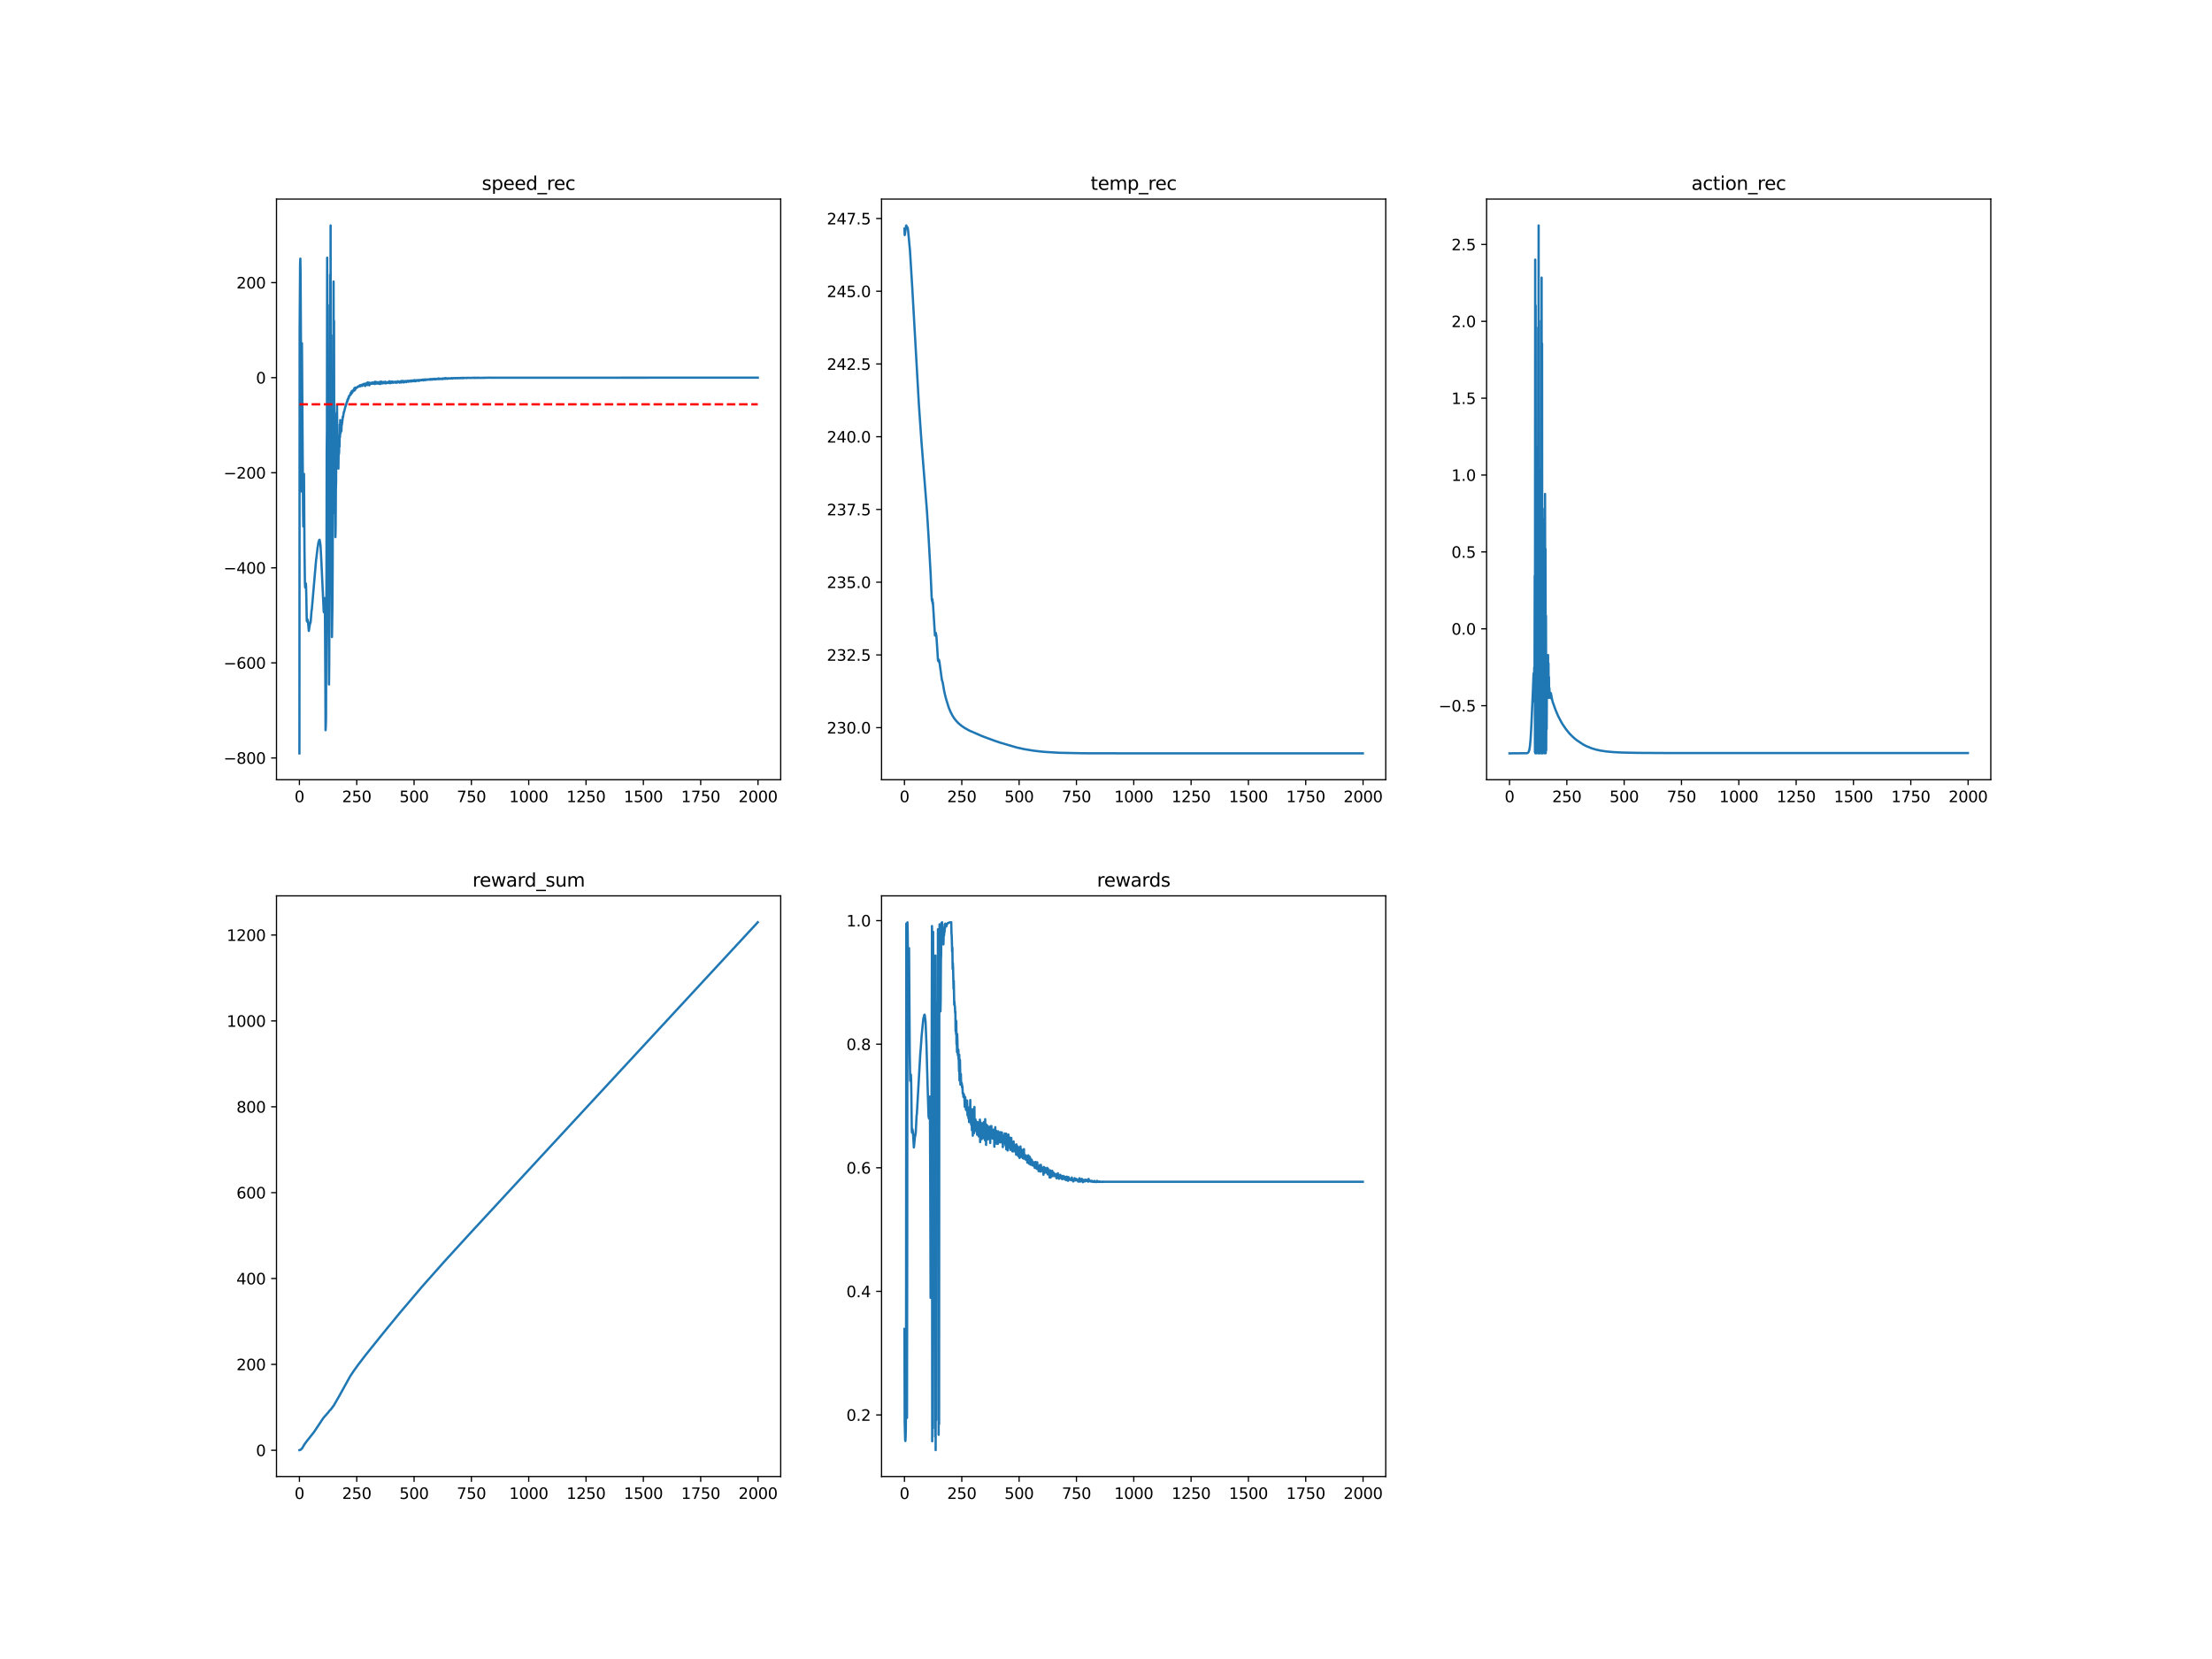 <?xml version="1.0" encoding="utf-8" standalone="no"?>
<!DOCTYPE svg PUBLIC "-//W3C//DTD SVG 1.1//EN"
  "http://www.w3.org/Graphics/SVG/1.1/DTD/svg11.dtd">
<svg xmlns:xlink="http://www.w3.org/1999/xlink" width="1440pt" height="1080pt" viewBox="0 0 1440 1080" xmlns="http://www.w3.org/2000/svg" version="1.1">
 <defs>
  <style type="text/css">*{stroke-linejoin: round; stroke-linecap: butt}</style>
 </defs>
 <g id="figure_1">
  <g id="patch_1">
   <path d="M 0 1080 
L 1440 1080 
L 1440 0 
L 0 0 
z
" style="fill: #ffffff"/>
  </g>
  <g id="axes_1">
   <g id="patch_2">
    <path d="M 180 507.6 
L 508.235 507.6 
L 508.235 129.6 
L 180 129.6 
z
" style="fill: #ffffff"/>
   </g>
   <g id="matplotlib.axis_1">
    <g id="xtick_1">
     <g id="line2d_1">
      <defs>
       <path id="m261972603c" d="M 0 0 
L 0 3.5 
" style="stroke: #000000; stroke-width: 0.8"/>
      </defs>
      <g>
       <use xlink:href="#m261972603c" x="194.92" y="507.6" style="stroke: #000000; stroke-width: 0.8"/>
      </g>
     </g>
     <g id="text_1">
      <!-- 0 -->
      <g transform="translate(191.739 522.198)scale(0.1 -0.1)">
       <defs>
        <path id="DejaVuSans-30" d="M 2034 4250 
Q 1547 4250 1301 3770 
Q 1056 3291 1056 2328 
Q 1056 1369 1301 889 
Q 1547 409 2034 409 
Q 2525 409 2770 889 
Q 3016 1369 3016 2328 
Q 3016 3291 2770 3770 
Q 2525 4250 2034 4250 
z
M 2034 4750 
Q 2819 4750 3233 4129 
Q 3647 3509 3647 2328 
Q 3647 1150 3233 529 
Q 2819 -91 2034 -91 
Q 1250 -91 836 529 
Q 422 1150 422 2328 
Q 422 3509 836 4129 
Q 1250 4750 2034 4750 
z
" transform="scale(0.016)"/>
       </defs>
       <use xlink:href="#DejaVuSans-30"/>
      </g>
     </g>
    </g>
    <g id="xtick_2">
     <g id="line2d_2">
      <g>
       <use xlink:href="#m261972603c" x="232.238" y="507.6" style="stroke: #000000; stroke-width: 0.8"/>
      </g>
     </g>
     <g id="text_2">
      <!-- 250 -->
      <g transform="translate(222.694 522.198)scale(0.1 -0.1)">
       <defs>
        <path id="DejaVuSans-32" d="M 1228 531 
L 3431 531 
L 3431 0 
L 469 0 
L 469 531 
Q 828 903 1448 1529 
Q 2069 2156 2228 2338 
Q 2531 2678 2651 2914 
Q 2772 3150 2772 3378 
Q 2772 3750 2511 3984 
Q 2250 4219 1831 4219 
Q 1534 4219 1204 4116 
Q 875 4013 500 3803 
L 500 4441 
Q 881 4594 1212 4672 
Q 1544 4750 1819 4750 
Q 2544 4750 2975 4387 
Q 3406 4025 3406 3419 
Q 3406 3131 3298 2873 
Q 3191 2616 2906 2266 
Q 2828 2175 2409 1742 
Q 1991 1309 1228 531 
z
" transform="scale(0.016)"/>
        <path id="DejaVuSans-35" d="M 691 4666 
L 3169 4666 
L 3169 4134 
L 1269 4134 
L 1269 2991 
Q 1406 3038 1543 3061 
Q 1681 3084 1819 3084 
Q 2600 3084 3056 2656 
Q 3513 2228 3513 1497 
Q 3513 744 3044 326 
Q 2575 -91 1722 -91 
Q 1428 -91 1123 -41 
Q 819 9 494 109 
L 494 744 
Q 775 591 1075 516 
Q 1375 441 1709 441 
Q 2250 441 2565 725 
Q 2881 1009 2881 1497 
Q 2881 1984 2565 2268 
Q 2250 2553 1709 2553 
Q 1456 2553 1204 2497 
Q 953 2441 691 2322 
L 691 4666 
z
" transform="scale(0.016)"/>
       </defs>
       <use xlink:href="#DejaVuSans-32"/>
       <use xlink:href="#DejaVuSans-35" x="63.623"/>
       <use xlink:href="#DejaVuSans-30" x="127.246"/>
      </g>
     </g>
    </g>
    <g id="xtick_3">
     <g id="line2d_3">
      <g>
       <use xlink:href="#m261972603c" x="269.556" y="507.6" style="stroke: #000000; stroke-width: 0.8"/>
      </g>
     </g>
     <g id="text_3">
      <!-- 500 -->
      <g transform="translate(260.012 522.198)scale(0.1 -0.1)">
       <use xlink:href="#DejaVuSans-35"/>
       <use xlink:href="#DejaVuSans-30" x="63.623"/>
       <use xlink:href="#DejaVuSans-30" x="127.246"/>
      </g>
     </g>
    </g>
    <g id="xtick_4">
     <g id="line2d_4">
      <g>
       <use xlink:href="#m261972603c" x="306.874" y="507.6" style="stroke: #000000; stroke-width: 0.8"/>
      </g>
     </g>
     <g id="text_4">
      <!-- 750 -->
      <g transform="translate(297.33 522.198)scale(0.1 -0.1)">
       <defs>
        <path id="DejaVuSans-37" d="M 525 4666 
L 3525 4666 
L 3525 4397 
L 1831 0 
L 1172 0 
L 2766 4134 
L 525 4134 
L 525 4666 
z
" transform="scale(0.016)"/>
       </defs>
       <use xlink:href="#DejaVuSans-37"/>
       <use xlink:href="#DejaVuSans-35" x="63.623"/>
       <use xlink:href="#DejaVuSans-30" x="127.246"/>
      </g>
     </g>
    </g>
    <g id="xtick_5">
     <g id="line2d_5">
      <g>
       <use xlink:href="#m261972603c" x="344.192" y="507.6" style="stroke: #000000; stroke-width: 0.8"/>
      </g>
     </g>
     <g id="text_5">
      <!-- 1000 -->
      <g transform="translate(331.467 522.198)scale(0.1 -0.1)">
       <defs>
        <path id="DejaVuSans-31" d="M 794 531 
L 1825 531 
L 1825 4091 
L 703 3866 
L 703 4441 
L 1819 4666 
L 2450 4666 
L 2450 531 
L 3481 531 
L 3481 0 
L 794 0 
L 794 531 
z
" transform="scale(0.016)"/>
       </defs>
       <use xlink:href="#DejaVuSans-31"/>
       <use xlink:href="#DejaVuSans-30" x="63.623"/>
       <use xlink:href="#DejaVuSans-30" x="127.246"/>
       <use xlink:href="#DejaVuSans-30" x="190.869"/>
      </g>
     </g>
    </g>
    <g id="xtick_6">
     <g id="line2d_6">
      <g>
       <use xlink:href="#m261972603c" x="381.51" y="507.6" style="stroke: #000000; stroke-width: 0.8"/>
      </g>
     </g>
     <g id="text_6">
      <!-- 1250 -->
      <g transform="translate(368.785 522.198)scale(0.1 -0.1)">
       <use xlink:href="#DejaVuSans-31"/>
       <use xlink:href="#DejaVuSans-32" x="63.623"/>
       <use xlink:href="#DejaVuSans-35" x="127.246"/>
       <use xlink:href="#DejaVuSans-30" x="190.869"/>
      </g>
     </g>
    </g>
    <g id="xtick_7">
     <g id="line2d_7">
      <g>
       <use xlink:href="#m261972603c" x="418.829" y="507.6" style="stroke: #000000; stroke-width: 0.8"/>
      </g>
     </g>
     <g id="text_7">
      <!-- 1500 -->
      <g transform="translate(406.104 522.198)scale(0.1 -0.1)">
       <use xlink:href="#DejaVuSans-31"/>
       <use xlink:href="#DejaVuSans-35" x="63.623"/>
       <use xlink:href="#DejaVuSans-30" x="127.246"/>
       <use xlink:href="#DejaVuSans-30" x="190.869"/>
      </g>
     </g>
    </g>
    <g id="xtick_8">
     <g id="line2d_8">
      <g>
       <use xlink:href="#m261972603c" x="456.147" y="507.6" style="stroke: #000000; stroke-width: 0.8"/>
      </g>
     </g>
     <g id="text_8">
      <!-- 1750 -->
      <g transform="translate(443.422 522.198)scale(0.1 -0.1)">
       <use xlink:href="#DejaVuSans-31"/>
       <use xlink:href="#DejaVuSans-37" x="63.623"/>
       <use xlink:href="#DejaVuSans-35" x="127.246"/>
       <use xlink:href="#DejaVuSans-30" x="190.869"/>
      </g>
     </g>
    </g>
    <g id="xtick_9">
     <g id="line2d_9">
      <g>
       <use xlink:href="#m261972603c" x="493.465" y="507.6" style="stroke: #000000; stroke-width: 0.8"/>
      </g>
     </g>
     <g id="text_9">
      <!-- 2000 -->
      <g transform="translate(480.74 522.198)scale(0.1 -0.1)">
       <use xlink:href="#DejaVuSans-32"/>
       <use xlink:href="#DejaVuSans-30" x="63.623"/>
       <use xlink:href="#DejaVuSans-30" x="127.246"/>
       <use xlink:href="#DejaVuSans-30" x="190.869"/>
      </g>
     </g>
    </g>
   </g>
   <g id="matplotlib.axis_2">
    <g id="ytick_1">
     <g id="line2d_10">
      <defs>
       <path id="m28ea055940" d="M 0 0 
L -3.5 0 
" style="stroke: #000000; stroke-width: 0.8"/>
      </defs>
      <g>
       <use xlink:href="#m28ea055940" x="180" y="493.41" style="stroke: #000000; stroke-width: 0.8"/>
      </g>
     </g>
     <g id="text_10">
      <!-- −800 -->
      <g transform="translate(145.533 497.209)scale(0.1 -0.1)">
       <defs>
        <path id="DejaVuSans-2212" d="M 678 2272 
L 4684 2272 
L 4684 1741 
L 678 1741 
L 678 2272 
z
" transform="scale(0.016)"/>
        <path id="DejaVuSans-38" d="M 2034 2216 
Q 1584 2216 1326 1975 
Q 1069 1734 1069 1313 
Q 1069 891 1326 650 
Q 1584 409 2034 409 
Q 2484 409 2743 651 
Q 3003 894 3003 1313 
Q 3003 1734 2745 1975 
Q 2488 2216 2034 2216 
z
M 1403 2484 
Q 997 2584 770 2862 
Q 544 3141 544 3541 
Q 544 4100 942 4425 
Q 1341 4750 2034 4750 
Q 2731 4750 3128 4425 
Q 3525 4100 3525 3541 
Q 3525 3141 3298 2862 
Q 3072 2584 2669 2484 
Q 3125 2378 3379 2068 
Q 3634 1759 3634 1313 
Q 3634 634 3220 271 
Q 2806 -91 2034 -91 
Q 1263 -91 848 271 
Q 434 634 434 1313 
Q 434 1759 690 2068 
Q 947 2378 1403 2484 
z
M 1172 3481 
Q 1172 3119 1398 2916 
Q 1625 2713 2034 2713 
Q 2441 2713 2670 2916 
Q 2900 3119 2900 3481 
Q 2900 3844 2670 4047 
Q 2441 4250 2034 4250 
Q 1625 4250 1398 4047 
Q 1172 3844 1172 3481 
z
" transform="scale(0.016)"/>
       </defs>
       <use xlink:href="#DejaVuSans-2212"/>
       <use xlink:href="#DejaVuSans-38" x="83.789"/>
       <use xlink:href="#DejaVuSans-30" x="147.412"/>
       <use xlink:href="#DejaVuSans-30" x="211.035"/>
      </g>
     </g>
    </g>
    <g id="ytick_2">
     <g id="line2d_11">
      <g>
       <use xlink:href="#m28ea055940" x="180" y="431.525" style="stroke: #000000; stroke-width: 0.8"/>
      </g>
     </g>
     <g id="text_11">
      <!-- −600 -->
      <g transform="translate(145.533 435.325)scale(0.1 -0.1)">
       <defs>
        <path id="DejaVuSans-36" d="M 2113 2584 
Q 1688 2584 1439 2293 
Q 1191 2003 1191 1497 
Q 1191 994 1439 701 
Q 1688 409 2113 409 
Q 2538 409 2786 701 
Q 3034 994 3034 1497 
Q 3034 2003 2786 2293 
Q 2538 2584 2113 2584 
z
M 3366 4563 
L 3366 3988 
Q 3128 4100 2886 4159 
Q 2644 4219 2406 4219 
Q 1781 4219 1451 3797 
Q 1122 3375 1075 2522 
Q 1259 2794 1537 2939 
Q 1816 3084 2150 3084 
Q 2853 3084 3261 2657 
Q 3669 2231 3669 1497 
Q 3669 778 3244 343 
Q 2819 -91 2113 -91 
Q 1303 -91 875 529 
Q 447 1150 447 2328 
Q 447 3434 972 4092 
Q 1497 4750 2381 4750 
Q 2619 4750 2861 4703 
Q 3103 4656 3366 4563 
z
" transform="scale(0.016)"/>
       </defs>
       <use xlink:href="#DejaVuSans-2212"/>
       <use xlink:href="#DejaVuSans-36" x="83.789"/>
       <use xlink:href="#DejaVuSans-30" x="147.412"/>
       <use xlink:href="#DejaVuSans-30" x="211.035"/>
      </g>
     </g>
    </g>
    <g id="ytick_3">
     <g id="line2d_12">
      <g>
       <use xlink:href="#m28ea055940" x="180" y="369.641" style="stroke: #000000; stroke-width: 0.8"/>
      </g>
     </g>
     <g id="text_12">
      <!-- −400 -->
      <g transform="translate(145.533 373.44)scale(0.1 -0.1)">
       <defs>
        <path id="DejaVuSans-34" d="M 2419 4116 
L 825 1625 
L 2419 1625 
L 2419 4116 
z
M 2253 4666 
L 3047 4666 
L 3047 1625 
L 3713 1625 
L 3713 1100 
L 3047 1100 
L 3047 0 
L 2419 0 
L 2419 1100 
L 313 1100 
L 313 1709 
L 2253 4666 
z
" transform="scale(0.016)"/>
       </defs>
       <use xlink:href="#DejaVuSans-2212"/>
       <use xlink:href="#DejaVuSans-34" x="83.789"/>
       <use xlink:href="#DejaVuSans-30" x="147.412"/>
       <use xlink:href="#DejaVuSans-30" x="211.035"/>
      </g>
     </g>
    </g>
    <g id="ytick_4">
     <g id="line2d_13">
      <g>
       <use xlink:href="#m28ea055940" x="180" y="307.757" style="stroke: #000000; stroke-width: 0.8"/>
      </g>
     </g>
     <g id="text_13">
      <!-- −200 -->
      <g transform="translate(145.533 311.556)scale(0.1 -0.1)">
       <use xlink:href="#DejaVuSans-2212"/>
       <use xlink:href="#DejaVuSans-32" x="83.789"/>
       <use xlink:href="#DejaVuSans-30" x="147.412"/>
       <use xlink:href="#DejaVuSans-30" x="211.035"/>
      </g>
     </g>
    </g>
    <g id="ytick_5">
     <g id="line2d_14">
      <g>
       <use xlink:href="#m28ea055940" x="180" y="245.872" style="stroke: #000000; stroke-width: 0.8"/>
      </g>
     </g>
     <g id="text_14">
      <!-- 0 -->
      <g transform="translate(166.637 249.671)scale(0.1 -0.1)">
       <use xlink:href="#DejaVuSans-30"/>
      </g>
     </g>
    </g>
    <g id="ytick_6">
     <g id="line2d_15">
      <g>
       <use xlink:href="#m28ea055940" x="180" y="183.988" style="stroke: #000000; stroke-width: 0.8"/>
      </g>
     </g>
     <g id="text_15">
      <!-- 200 -->
      <g transform="translate(153.912 187.787)scale(0.1 -0.1)">
       <use xlink:href="#DejaVuSans-32"/>
       <use xlink:href="#DejaVuSans-30" x="63.623"/>
       <use xlink:href="#DejaVuSans-30" x="127.246"/>
      </g>
     </g>
    </g>
   </g>
   <g id="line2d_16">
    <path d="M 194.92 490.418 
L 195.069 214.654 
L 195.368 171.879 
L 195.517 168.378 
L 195.666 177.391 
L 195.965 233.229 
L 196.263 319.912 
L 196.413 240.27 
L 196.562 223.452 
L 197.01 291.732 
L 197.308 333.085 
L 197.457 342.758 
L 197.607 342.237 
L 197.756 330.894 
L 197.905 308.54 
L 198.204 357.146 
L 198.502 379.37 
L 198.652 382.409 
L 198.801 382.616 
L 198.95 380.136 
L 199.099 379.802 
L 199.249 381.779 
L 199.398 387.659 
L 199.697 403.792 
L 199.846 404.561 
L 199.995 404.674 
L 200.144 403.16 
L 200.294 404.037 
L 200.443 404.174 
L 201.04 410.737 
L 201.786 406.089 
L 201.936 405.98 
L 202.085 405.109 
L 202.234 404.946 
L 202.831 397.233 
L 202.981 396.872 
L 205.817 364.046 
L 205.966 363.468 
L 206.264 360.528 
L 206.563 358.3 
L 206.712 356.483 
L 206.862 356.098 
L 207.309 353.005 
L 207.459 353.06 
L 207.757 351.604 
L 207.906 351.866 
L 208.056 351.386 
L 208.205 352.087 
L 208.504 353.975 
L 208.653 355.057 
L 209.25 366.247 
L 210.743 398.219 
L 210.892 398.655 
L 211.041 396.879 
L 211.19 391.394 
L 211.34 396.712 
L 211.489 389.356 
L 211.788 441.355 
L 211.937 475.341 
L 212.086 473.122 
L 212.235 467.175 
L 212.534 374.576 
L 212.683 293.342 
L 212.832 280.42 
L 212.982 167.754 
L 213.131 409.74 
L 213.28 198.549 
L 213.43 375.774 
L 213.579 290.593 
L 213.728 380.939 
L 214.176 445.59 
L 214.325 432.001 
L 214.624 346.242 
L 214.922 178.791 
L 215.072 314.722 
L 215.221 146.782 
L 215.37 364.853 
L 215.519 218.231 
L 215.669 360.436 
L 215.818 345.054 
L 216.116 414.707 
L 216.415 393.983 
L 216.564 367.942 
L 216.863 248.254 
L 217.012 261.319 
L 217.161 183.272 
L 217.311 334.01 
L 217.46 208.882 
L 217.609 314.6 
L 217.758 275.874 
L 218.057 330.632 
L 218.206 326.702 
L 218.356 349.658 
L 218.505 343.305 
L 218.654 318.41 
L 218.803 313.334 
L 218.953 272.764 
L 219.102 268.63 
L 219.251 271.24 
L 219.4 263.802 
L 219.55 284.428 
L 219.699 283.948 
L 219.998 301.548 
L 220.147 294.145 
L 220.296 305.08 
L 220.445 293.913 
L 220.595 295.768 
L 220.744 294.41 
L 220.893 283.335 
L 221.042 290.698 
L 221.192 276.194 
L 221.341 284.499 
L 221.49 273.455 
L 221.64 282.145 
L 221.789 274.54 
L 221.938 280.869 
L 222.087 276.167 
L 222.237 280.767 
L 222.386 276.35 
L 222.535 276.65 
L 222.983 273.339 
L 223.132 271.264 
L 223.282 271.761 
L 223.879 268.025 
L 224.028 268.079 
L 224.476 266.143 
L 224.625 265.817 
L 224.774 264.786 
L 224.924 264.714 
L 225.073 264.01 
L 225.222 263.843 
L 225.968 261.138 
L 226.118 261.414 
L 226.267 259.999 
L 226.416 260.393 
L 226.566 260.087 
L 226.864 258.685 
L 227.013 259.209 
L 227.312 257.617 
L 227.461 257.821 
L 227.909 257.096 
L 228.058 257.168 
L 228.208 255.868 
L 228.357 256.589 
L 228.506 255.678 
L 228.655 256.528 
L 228.805 255.001 
L 228.954 255.718 
L 229.103 254.487 
L 229.252 255.667 
L 229.7 254.266 
L 229.85 254.218 
L 229.999 254.643 
L 230.148 254.011 
L 230.297 253.929 
L 230.447 253.204 
L 230.596 254.303 
L 230.745 252.595 
L 231.044 253.963 
L 231.342 252.316 
L 231.492 252.925 
L 231.641 253.02 
L 231.79 252.418 
L 231.939 252.473 
L 232.238 252.411 
L 232.387 252.143 
L 232.536 252.248 
L 232.686 252.136 
L 232.835 251.731 
L 233.134 251.758 
L 233.283 251.5 
L 233.581 251.676 
L 233.731 251.51 
L 233.88 251.564 
L 234.178 250.843 
L 234.477 251.486 
L 234.626 251.166 
L 234.776 251.153 
L 234.925 250.656 
L 235.074 251.173 
L 235.223 250.71 
L 235.522 250.578 
L 235.671 251.265 
L 235.97 250.278 
L 236.268 250.812 
L 236.567 250.084 
L 236.716 250.799 
L 236.865 250.71 
L 237.015 249.832 
L 237.164 250.724 
L 237.462 249.86 
L 237.612 250.159 
L 237.761 251.295 
L 237.91 249.809 
L 238.209 250.091 
L 238.358 249.649 
L 238.657 250.465 
L 238.806 249.295 
L 238.955 250.261 
L 239.104 250.278 
L 239.254 250.69 
L 239.403 248.927 
L 239.702 250.333 
L 239.851 249.176 
L 240.149 250.074 
L 240.299 249.101 
L 240.448 250.836 
L 240.746 249.23 
L 240.896 249.594 
L 241.045 249.499 
L 241.194 250.003 
L 241.344 249.274 
L 241.642 249.809 
L 241.791 249.482 
L 242.09 249.846 
L 242.239 248.989 
L 242.538 249.635 
L 242.687 249.24 
L 242.986 249.819 
L 243.135 249.642 
L 243.284 248.88 
L 243.433 249.594 
L 243.583 249.118 
L 243.881 249.217 
L 244.03 249.996 
L 244.18 248.505 
L 244.329 249.778 
L 244.478 249.812 
L 244.628 248.747 
L 244.777 249.264 
L 245.075 249.584 
L 245.225 248.699 
L 245.523 249.747 
L 245.672 248.883 
L 245.971 249.479 
L 246.419 248.972 
L 246.568 249.839 
L 246.717 248.754 
L 246.867 248.836 
L 247.165 249.349 
L 247.314 248.628 
L 247.464 250.026 
L 247.613 248.934 
L 247.762 249.394 
L 247.912 249.254 
L 248.061 248.322 
L 248.21 249.669 
L 248.359 249.138 
L 248.509 249.2 
L 248.807 248.856 
L 249.106 249.581 
L 249.255 248.689 
L 249.404 249.322 
L 249.554 248.887 
L 249.703 249.496 
L 249.852 248.733 
L 250.151 249.302 
L 250.3 248.989 
L 250.598 249.274 
L 250.748 248.444 
L 250.897 249.56 
L 251.046 248.774 
L 251.196 248.921 
L 251.345 248.873 
L 251.494 249.567 
L 251.942 248.961 
L 252.091 249.016 
L 252.24 248.737 
L 252.39 249.162 
L 252.688 248.761 
L 252.838 249.329 
L 252.987 249.145 
L 253.136 249.319 
L 253.285 249.23 
L 253.435 248.199 
L 253.584 249.186 
L 253.733 248.591 
L 254.032 249.496 
L 254.181 248.505 
L 254.33 249.036 
L 254.629 249.257 
L 254.778 248.4 
L 255.077 249.183 
L 255.226 248.655 
L 255.375 248.982 
L 255.524 248.975 
L 255.674 248.383 
L 255.972 249.22 
L 256.122 248.88 
L 256.271 248.941 
L 256.719 248.866 
L 256.868 248.839 
L 257.017 248.485 
L 257.166 248.893 
L 257.316 248.54 
L 257.465 249.166 
L 257.614 248.485 
L 257.764 249.057 
L 257.913 248.757 
L 258.211 248.587 
L 258.361 249.145 
L 258.659 248.669 
L 258.808 248.927 
L 258.958 248.172 
L 259.107 248.921 
L 259.256 248.55 
L 259.704 248.601 
L 259.853 248.91 
L 260.003 248.431 
L 260.152 249.074 
L 260.45 248.601 
L 260.749 248.274 
L 261.048 249.07 
L 261.197 248.026 
L 261.346 248.761 
L 261.495 248.485 
L 261.645 248.676 
L 261.794 248.601 
L 261.943 248.669 
L 262.092 247.948 
L 262.242 248.397 
L 262.391 248.475 
L 262.54 249.009 
L 262.69 248.295 
L 262.839 248.148 
L 262.988 248.553 
L 263.137 248.431 
L 263.287 248.819 
L 263.436 248.247 
L 263.585 248.186 
L 263.734 248.523 
L 263.884 247.985 
L 264.033 248.359 
L 264.331 248.209 
L 264.481 248.784 
L 264.63 248.141 
L 264.779 248.346 
L 264.929 248.271 
L 265.078 248.434 
L 265.227 247.883 
L 265.376 248.206 
L 265.675 248.274 
L 265.824 248.192 
L 265.973 248.55 
L 266.123 247.89 
L 266.272 248.325 
L 266.421 247.903 
L 266.571 248.196 
L 266.72 248.012 
L 266.869 248.308 
L 267.018 247.89 
L 267.168 248.322 
L 267.317 247.907 
L 267.466 248.189 
L 267.615 247.669 
L 267.765 248.352 
L 268.063 247.876 
L 268.213 247.835 
L 268.362 248.233 
L 268.511 247.883 
L 268.66 247.903 
L 268.81 248.114 
L 268.959 247.577 
L 269.108 248.094 
L 269.556 247.839 
L 269.705 248.165 
L 269.855 247.451 
L 270.004 247.805 
L 270.153 247.703 
L 270.452 248.216 
L 270.601 247.58 
L 270.75 247.757 
L 270.899 247.522 
L 271.198 248.005 
L 271.347 247.519 
L 271.497 247.757 
L 271.795 247.75 
L 271.944 247.444 
L 272.094 247.546 
L 272.392 247.41 
L 272.691 248.039 
L 272.84 247.475 
L 273.139 247.407 
L 273.288 247.624 
L 273.437 247.393 
L 273.885 247.631 
L 274.034 247.325 
L 274.183 247.328 
L 274.333 247.56 
L 274.482 247.573 
L 274.631 247.352 
L 274.781 247.502 
L 274.93 247.138 
L 275.079 247.529 
L 275.378 247.223 
L 275.527 247.628 
L 275.676 247.158 
L 275.825 247.291 
L 276.124 247.066 
L 276.423 247.532 
L 276.572 247.257 
L 276.721 247.468 
L 276.87 247.053 
L 277.02 247.005 
L 277.169 247.165 
L 277.318 247.056 
L 277.617 247.345 
L 277.915 247.291 
L 278.214 246.961 
L 278.363 247.192 
L 278.811 247.107 
L 279.109 247.09 
L 279.408 246.893 
L 279.557 247.172 
L 279.707 246.798 
L 280.005 247.053 
L 280.154 246.784 
L 280.304 247.185 
L 280.453 246.784 
L 280.602 247.015 
L 281.05 247.09 
L 281.199 246.723 
L 281.349 247.165 
L 281.498 246.906 
L 282.095 246.859 
L 282.244 246.573 
L 282.393 246.92 
L 282.991 246.849 
L 283.14 246.985 
L 283.289 246.906 
L 283.438 246.546 
L 283.588 246.665 
L 283.737 246.991 
L 283.886 246.702 
L 284.035 246.668 
L 284.334 246.811 
L 284.633 246.58 
L 284.782 246.811 
L 284.931 246.658 
L 285.08 246.753 
L 285.23 246.658 
L 285.379 246.338 
L 285.528 246.767 
L 285.677 246.855 
L 285.827 246.498 
L 285.976 246.45 
L 286.275 246.801 
L 286.424 246.484 
L 286.573 246.58 
L 286.872 246.505 
L 287.021 246.502 
L 287.319 246.746 
L 287.469 246.607 
L 287.767 246.798 
L 287.917 246.43 
L 288.215 246.362 
L 288.364 246.74 
L 288.514 246.45 
L 288.663 246.58 
L 288.812 246.461 
L 288.961 246.573 
L 289.26 246.376 
L 289.409 246.158 
L 289.559 246.614 
L 289.708 246.634 
L 289.857 246.491 
L 290.006 246.154 
L 290.305 246.512 
L 290.454 246.372 
L 290.603 246.467 
L 290.753 246.223 
L 291.051 246.604 
L 291.201 246.321 
L 291.648 246.502 
L 291.947 246.253 
L 292.096 246.461 
L 292.395 246.253 
L 292.544 246.41 
L 292.693 246.287 
L 292.843 246.379 
L 293.141 246.342 
L 293.589 246.365 
L 293.738 246.141 
L 293.887 246.386 
L 294.037 246.1 
L 294.186 246.365 
L 294.335 246.212 
L 294.783 246.433 
L 294.932 246.206 
L 295.082 246.253 
L 295.529 246.069 
L 296.127 246.144 
L 296.276 246.335 
L 296.574 246.263 
L 296.724 246.117 
L 297.022 246.233 
L 297.171 246.09 
L 297.321 246.171 
L 297.619 246.042 
L 297.769 246.253 
L 298.067 246.161 
L 298.216 246.263 
L 298.515 246.069 
L 298.813 246.141 
L 298.963 246.185 
L 299.112 246.049 
L 299.261 246.212 
L 299.56 246.09 
L 299.858 246.188 
L 300.008 245.981 
L 300.157 245.995 
L 300.455 246.168 
L 300.605 246.212 
L 300.903 245.991 
L 301.053 245.981 
L 301.202 246.141 
L 301.351 245.937 
L 301.5 245.94 
L 301.65 246.182 
L 301.799 246.025 
L 301.948 246.161 
L 302.097 246.046 
L 302.396 246.012 
L 302.844 246.008 
L 303.739 246.015 
L 303.889 246.154 
L 304.187 245.981 
L 305.083 245.991 
L 305.381 245.978 
L 306.725 246.015 
L 306.874 245.967 
L 307.023 246.049 
L 307.322 245.988 
L 307.919 245.896 
L 308.218 245.978 
L 308.367 246.005 
L 308.516 245.889 
L 308.815 246.107 
L 309.113 245.886 
L 309.412 245.961 
L 309.71 245.906 
L 310.457 246.056 
L 310.755 245.889 
L 310.905 245.964 
L 311.054 245.845 
L 311.352 246.001 
L 311.8 245.92 
L 311.949 245.988 
L 312.397 245.896 
L 312.696 245.988 
L 313.293 246.001 
L 313.89 245.933 
L 314.636 245.913 
L 314.786 246.063 
L 315.084 245.906 
L 316.129 245.927 
L 318.517 245.858 
L 318.816 245.896 
L 320.159 245.882 
L 320.309 245.933 
L 320.607 245.879 
L 493.316 245.872 
L 493.316 245.872 
" clip-path="url(#p5365bb6211)" style="fill: none; stroke: #1f77b4; stroke-width: 1.5; stroke-linecap: square"/>
   </g>
   <g id="line2d_17">
    <path d="M 194.92 263.2 
L 493.316 263.2 
L 493.316 263.2 
" clip-path="url(#p5365bb6211)" style="fill: none; stroke-dasharray: 5.55,2.4; stroke-dashoffset: 0; stroke: #ff0000; stroke-width: 1.5"/>
   </g>
   <g id="patch_3">
    <path d="M 180 507.6 
L 180 129.6 
" style="fill: none; stroke: #000000; stroke-width: 0.8; stroke-linejoin: miter; stroke-linecap: square"/>
   </g>
   <g id="patch_4">
    <path d="M 508.235 507.6 
L 508.235 129.6 
" style="fill: none; stroke: #000000; stroke-width: 0.8; stroke-linejoin: miter; stroke-linecap: square"/>
   </g>
   <g id="patch_5">
    <path d="M 180 507.6 
L 508.235 507.6 
" style="fill: none; stroke: #000000; stroke-width: 0.8; stroke-linejoin: miter; stroke-linecap: square"/>
   </g>
   <g id="patch_6">
    <path d="M 180 129.6 
L 508.235 129.6 
" style="fill: none; stroke: #000000; stroke-width: 0.8; stroke-linejoin: miter; stroke-linecap: square"/>
   </g>
   <g id="text_16">
    <!-- speed_rec -->
    <g transform="translate(313.668 123.6)scale(0.12 -0.12)">
     <defs>
      <path id="DejaVuSans-73" d="M 2834 3397 
L 2834 2853 
Q 2591 2978 2328 3040 
Q 2066 3103 1784 3103 
Q 1356 3103 1142 2972 
Q 928 2841 928 2578 
Q 928 2378 1081 2264 
Q 1234 2150 1697 2047 
L 1894 2003 
Q 2506 1872 2764 1633 
Q 3022 1394 3022 966 
Q 3022 478 2636 193 
Q 2250 -91 1575 -91 
Q 1294 -91 989 -36 
Q 684 19 347 128 
L 347 722 
Q 666 556 975 473 
Q 1284 391 1588 391 
Q 1994 391 2212 530 
Q 2431 669 2431 922 
Q 2431 1156 2273 1281 
Q 2116 1406 1581 1522 
L 1381 1569 
Q 847 1681 609 1914 
Q 372 2147 372 2553 
Q 372 3047 722 3315 
Q 1072 3584 1716 3584 
Q 2034 3584 2315 3537 
Q 2597 3491 2834 3397 
z
" transform="scale(0.016)"/>
      <path id="DejaVuSans-70" d="M 1159 525 
L 1159 -1331 
L 581 -1331 
L 581 3500 
L 1159 3500 
L 1159 2969 
Q 1341 3281 1617 3432 
Q 1894 3584 2278 3584 
Q 2916 3584 3314 3078 
Q 3713 2572 3713 1747 
Q 3713 922 3314 415 
Q 2916 -91 2278 -91 
Q 1894 -91 1617 61 
Q 1341 213 1159 525 
z
M 3116 1747 
Q 3116 2381 2855 2742 
Q 2594 3103 2138 3103 
Q 1681 3103 1420 2742 
Q 1159 2381 1159 1747 
Q 1159 1113 1420 752 
Q 1681 391 2138 391 
Q 2594 391 2855 752 
Q 3116 1113 3116 1747 
z
" transform="scale(0.016)"/>
      <path id="DejaVuSans-65" d="M 3597 1894 
L 3597 1613 
L 953 1613 
Q 991 1019 1311 708 
Q 1631 397 2203 397 
Q 2534 397 2845 478 
Q 3156 559 3463 722 
L 3463 178 
Q 3153 47 2828 -22 
Q 2503 -91 2169 -91 
Q 1331 -91 842 396 
Q 353 884 353 1716 
Q 353 2575 817 3079 
Q 1281 3584 2069 3584 
Q 2775 3584 3186 3129 
Q 3597 2675 3597 1894 
z
M 3022 2063 
Q 3016 2534 2758 2815 
Q 2500 3097 2075 3097 
Q 1594 3097 1305 2825 
Q 1016 2553 972 2059 
L 3022 2063 
z
" transform="scale(0.016)"/>
      <path id="DejaVuSans-64" d="M 2906 2969 
L 2906 4863 
L 3481 4863 
L 3481 0 
L 2906 0 
L 2906 525 
Q 2725 213 2448 61 
Q 2172 -91 1784 -91 
Q 1150 -91 751 415 
Q 353 922 353 1747 
Q 353 2572 751 3078 
Q 1150 3584 1784 3584 
Q 2172 3584 2448 3432 
Q 2725 3281 2906 2969 
z
M 947 1747 
Q 947 1113 1208 752 
Q 1469 391 1925 391 
Q 2381 391 2643 752 
Q 2906 1113 2906 1747 
Q 2906 2381 2643 2742 
Q 2381 3103 1925 3103 
Q 1469 3103 1208 2742 
Q 947 2381 947 1747 
z
" transform="scale(0.016)"/>
      <path id="DejaVuSans-5f" d="M 3263 -1063 
L 3263 -1509 
L -63 -1509 
L -63 -1063 
L 3263 -1063 
z
" transform="scale(0.016)"/>
      <path id="DejaVuSans-72" d="M 2631 2963 
Q 2534 3019 2420 3045 
Q 2306 3072 2169 3072 
Q 1681 3072 1420 2755 
Q 1159 2438 1159 1844 
L 1159 0 
L 581 0 
L 581 3500 
L 1159 3500 
L 1159 2956 
Q 1341 3275 1631 3429 
Q 1922 3584 2338 3584 
Q 2397 3584 2469 3576 
Q 2541 3569 2628 3553 
L 2631 2963 
z
" transform="scale(0.016)"/>
      <path id="DejaVuSans-63" d="M 3122 3366 
L 3122 2828 
Q 2878 2963 2633 3030 
Q 2388 3097 2138 3097 
Q 1578 3097 1268 2742 
Q 959 2388 959 1747 
Q 959 1106 1268 751 
Q 1578 397 2138 397 
Q 2388 397 2633 464 
Q 2878 531 3122 666 
L 3122 134 
Q 2881 22 2623 -34 
Q 2366 -91 2075 -91 
Q 1284 -91 818 406 
Q 353 903 353 1747 
Q 353 2603 823 3093 
Q 1294 3584 2113 3584 
Q 2378 3584 2631 3529 
Q 2884 3475 3122 3366 
z
" transform="scale(0.016)"/>
     </defs>
     <use xlink:href="#DejaVuSans-73"/>
     <use xlink:href="#DejaVuSans-70" x="52.1"/>
     <use xlink:href="#DejaVuSans-65" x="115.576"/>
     <use xlink:href="#DejaVuSans-65" x="177.1"/>
     <use xlink:href="#DejaVuSans-64" x="238.623"/>
     <use xlink:href="#DejaVuSans-5f" x="302.1"/>
     <use xlink:href="#DejaVuSans-72" x="352.1"/>
     <use xlink:href="#DejaVuSans-65" x="390.963"/>
     <use xlink:href="#DejaVuSans-63" x="452.486"/>
    </g>
   </g>
  </g>
  <g id="axes_2">
   <g id="patch_7">
    <path d="M 573.882 507.6 
L 902.118 507.6 
L 902.118 129.6 
L 573.882 129.6 
z
" style="fill: #ffffff"/>
   </g>
   <g id="matplotlib.axis_3">
    <g id="xtick_10">
     <g id="line2d_18">
      <g>
       <use xlink:href="#m261972603c" x="588.802" y="507.6" style="stroke: #000000; stroke-width: 0.8"/>
      </g>
     </g>
     <g id="text_17">
      <!-- 0 -->
      <g transform="translate(585.621 522.198)scale(0.1 -0.1)">
       <use xlink:href="#DejaVuSans-30"/>
      </g>
     </g>
    </g>
    <g id="xtick_11">
     <g id="line2d_19">
      <g>
       <use xlink:href="#m261972603c" x="626.12" y="507.6" style="stroke: #000000; stroke-width: 0.8"/>
      </g>
     </g>
     <g id="text_18">
      <!-- 250 -->
      <g transform="translate(616.577 522.198)scale(0.1 -0.1)">
       <use xlink:href="#DejaVuSans-32"/>
       <use xlink:href="#DejaVuSans-35" x="63.623"/>
       <use xlink:href="#DejaVuSans-30" x="127.246"/>
      </g>
     </g>
    </g>
    <g id="xtick_12">
     <g id="line2d_20">
      <g>
       <use xlink:href="#m261972603c" x="663.438" y="507.6" style="stroke: #000000; stroke-width: 0.8"/>
      </g>
     </g>
     <g id="text_19">
      <!-- 500 -->
      <g transform="translate(653.895 522.198)scale(0.1 -0.1)">
       <use xlink:href="#DejaVuSans-35"/>
       <use xlink:href="#DejaVuSans-30" x="63.623"/>
       <use xlink:href="#DejaVuSans-30" x="127.246"/>
      </g>
     </g>
    </g>
    <g id="xtick_13">
     <g id="line2d_21">
      <g>
       <use xlink:href="#m261972603c" x="700.757" y="507.6" style="stroke: #000000; stroke-width: 0.8"/>
      </g>
     </g>
     <g id="text_20">
      <!-- 750 -->
      <g transform="translate(691.213 522.198)scale(0.1 -0.1)">
       <use xlink:href="#DejaVuSans-37"/>
       <use xlink:href="#DejaVuSans-35" x="63.623"/>
       <use xlink:href="#DejaVuSans-30" x="127.246"/>
      </g>
     </g>
    </g>
    <g id="xtick_14">
     <g id="line2d_22">
      <g>
       <use xlink:href="#m261972603c" x="738.075" y="507.6" style="stroke: #000000; stroke-width: 0.8"/>
      </g>
     </g>
     <g id="text_21">
      <!-- 1000 -->
      <g transform="translate(725.35 522.198)scale(0.1 -0.1)">
       <use xlink:href="#DejaVuSans-31"/>
       <use xlink:href="#DejaVuSans-30" x="63.623"/>
       <use xlink:href="#DejaVuSans-30" x="127.246"/>
       <use xlink:href="#DejaVuSans-30" x="190.869"/>
      </g>
     </g>
    </g>
    <g id="xtick_15">
     <g id="line2d_23">
      <g>
       <use xlink:href="#m261972603c" x="775.393" y="507.6" style="stroke: #000000; stroke-width: 0.8"/>
      </g>
     </g>
     <g id="text_22">
      <!-- 1250 -->
      <g transform="translate(762.668 522.198)scale(0.1 -0.1)">
       <use xlink:href="#DejaVuSans-31"/>
       <use xlink:href="#DejaVuSans-32" x="63.623"/>
       <use xlink:href="#DejaVuSans-35" x="127.246"/>
       <use xlink:href="#DejaVuSans-30" x="190.869"/>
      </g>
     </g>
    </g>
    <g id="xtick_16">
     <g id="line2d_24">
      <g>
       <use xlink:href="#m261972603c" x="812.711" y="507.6" style="stroke: #000000; stroke-width: 0.8"/>
      </g>
     </g>
     <g id="text_23">
      <!-- 1500 -->
      <g transform="translate(799.986 522.198)scale(0.1 -0.1)">
       <use xlink:href="#DejaVuSans-31"/>
       <use xlink:href="#DejaVuSans-35" x="63.623"/>
       <use xlink:href="#DejaVuSans-30" x="127.246"/>
       <use xlink:href="#DejaVuSans-30" x="190.869"/>
      </g>
     </g>
    </g>
    <g id="xtick_17">
     <g id="line2d_25">
      <g>
       <use xlink:href="#m261972603c" x="850.029" y="507.6" style="stroke: #000000; stroke-width: 0.8"/>
      </g>
     </g>
     <g id="text_24">
      <!-- 1750 -->
      <g transform="translate(837.304 522.198)scale(0.1 -0.1)">
       <use xlink:href="#DejaVuSans-31"/>
       <use xlink:href="#DejaVuSans-37" x="63.623"/>
       <use xlink:href="#DejaVuSans-35" x="127.246"/>
       <use xlink:href="#DejaVuSans-30" x="190.869"/>
      </g>
     </g>
    </g>
    <g id="xtick_18">
     <g id="line2d_26">
      <g>
       <use xlink:href="#m261972603c" x="887.347" y="507.6" style="stroke: #000000; stroke-width: 0.8"/>
      </g>
     </g>
     <g id="text_25">
      <!-- 2000 -->
      <g transform="translate(874.622 522.198)scale(0.1 -0.1)">
       <use xlink:href="#DejaVuSans-32"/>
       <use xlink:href="#DejaVuSans-30" x="63.623"/>
       <use xlink:href="#DejaVuSans-30" x="127.246"/>
       <use xlink:href="#DejaVuSans-30" x="190.869"/>
      </g>
     </g>
    </g>
   </g>
   <g id="matplotlib.axis_4">
    <g id="ytick_7">
     <g id="line2d_27">
      <g>
       <use xlink:href="#m28ea055940" x="573.882" y="473.702" style="stroke: #000000; stroke-width: 0.8"/>
      </g>
     </g>
     <g id="text_26">
      <!-- 230.0 -->
      <g transform="translate(538.254 477.502)scale(0.1 -0.1)">
       <defs>
        <path id="DejaVuSans-33" d="M 2597 2516 
Q 3050 2419 3304 2112 
Q 3559 1806 3559 1356 
Q 3559 666 3084 287 
Q 2609 -91 1734 -91 
Q 1441 -91 1130 -33 
Q 819 25 488 141 
L 488 750 
Q 750 597 1062 519 
Q 1375 441 1716 441 
Q 2309 441 2620 675 
Q 2931 909 2931 1356 
Q 2931 1769 2642 2001 
Q 2353 2234 1838 2234 
L 1294 2234 
L 1294 2753 
L 1863 2753 
Q 2328 2753 2575 2939 
Q 2822 3125 2822 3475 
Q 2822 3834 2567 4026 
Q 2313 4219 1838 4219 
Q 1578 4219 1281 4162 
Q 984 4106 628 3988 
L 628 4550 
Q 988 4650 1302 4700 
Q 1616 4750 1894 4750 
Q 2613 4750 3031 4423 
Q 3450 4097 3450 3541 
Q 3450 3153 3228 2886 
Q 3006 2619 2597 2516 
z
" transform="scale(0.016)"/>
        <path id="DejaVuSans-2e" d="M 684 794 
L 1344 794 
L 1344 0 
L 684 0 
L 684 794 
z
" transform="scale(0.016)"/>
       </defs>
       <use xlink:href="#DejaVuSans-32"/>
       <use xlink:href="#DejaVuSans-33" x="63.623"/>
       <use xlink:href="#DejaVuSans-30" x="127.246"/>
       <use xlink:href="#DejaVuSans-2e" x="190.869"/>
       <use xlink:href="#DejaVuSans-30" x="222.656"/>
      </g>
     </g>
    </g>
    <g id="ytick_8">
     <g id="line2d_28">
      <g>
       <use xlink:href="#m28ea055940" x="573.882" y="426.354" style="stroke: #000000; stroke-width: 0.8"/>
      </g>
     </g>
     <g id="text_27">
      <!-- 232.5 -->
      <g transform="translate(538.254 430.153)scale(0.1 -0.1)">
       <use xlink:href="#DejaVuSans-32"/>
       <use xlink:href="#DejaVuSans-33" x="63.623"/>
       <use xlink:href="#DejaVuSans-32" x="127.246"/>
       <use xlink:href="#DejaVuSans-2e" x="190.869"/>
       <use xlink:href="#DejaVuSans-35" x="222.656"/>
      </g>
     </g>
    </g>
    <g id="ytick_9">
     <g id="line2d_29">
      <g>
       <use xlink:href="#m28ea055940" x="573.882" y="379.006" style="stroke: #000000; stroke-width: 0.8"/>
      </g>
     </g>
     <g id="text_28">
      <!-- 235.0 -->
      <g transform="translate(538.254 382.805)scale(0.1 -0.1)">
       <use xlink:href="#DejaVuSans-32"/>
       <use xlink:href="#DejaVuSans-33" x="63.623"/>
       <use xlink:href="#DejaVuSans-35" x="127.246"/>
       <use xlink:href="#DejaVuSans-2e" x="190.869"/>
       <use xlink:href="#DejaVuSans-30" x="222.656"/>
      </g>
     </g>
    </g>
    <g id="ytick_10">
     <g id="line2d_30">
      <g>
       <use xlink:href="#m28ea055940" x="573.882" y="331.658" style="stroke: #000000; stroke-width: 0.8"/>
      </g>
     </g>
     <g id="text_29">
      <!-- 237.5 -->
      <g transform="translate(538.254 335.457)scale(0.1 -0.1)">
       <use xlink:href="#DejaVuSans-32"/>
       <use xlink:href="#DejaVuSans-33" x="63.623"/>
       <use xlink:href="#DejaVuSans-37" x="127.246"/>
       <use xlink:href="#DejaVuSans-2e" x="190.869"/>
       <use xlink:href="#DejaVuSans-35" x="222.656"/>
      </g>
     </g>
    </g>
    <g id="ytick_11">
     <g id="line2d_31">
      <g>
       <use xlink:href="#m28ea055940" x="573.882" y="284.31" style="stroke: #000000; stroke-width: 0.8"/>
      </g>
     </g>
     <g id="text_30">
      <!-- 240.0 -->
      <g transform="translate(538.254 288.109)scale(0.1 -0.1)">
       <use xlink:href="#DejaVuSans-32"/>
       <use xlink:href="#DejaVuSans-34" x="63.623"/>
       <use xlink:href="#DejaVuSans-30" x="127.246"/>
       <use xlink:href="#DejaVuSans-2e" x="190.869"/>
       <use xlink:href="#DejaVuSans-30" x="222.656"/>
      </g>
     </g>
    </g>
    <g id="ytick_12">
     <g id="line2d_32">
      <g>
       <use xlink:href="#m28ea055940" x="573.882" y="236.961" style="stroke: #000000; stroke-width: 0.8"/>
      </g>
     </g>
     <g id="text_31">
      <!-- 242.5 -->
      <g transform="translate(538.254 240.761)scale(0.1 -0.1)">
       <use xlink:href="#DejaVuSans-32"/>
       <use xlink:href="#DejaVuSans-34" x="63.623"/>
       <use xlink:href="#DejaVuSans-32" x="127.246"/>
       <use xlink:href="#DejaVuSans-2e" x="190.869"/>
       <use xlink:href="#DejaVuSans-35" x="222.656"/>
      </g>
     </g>
    </g>
    <g id="ytick_13">
     <g id="line2d_33">
      <g>
       <use xlink:href="#m28ea055940" x="573.882" y="189.613" style="stroke: #000000; stroke-width: 0.8"/>
      </g>
     </g>
     <g id="text_32">
      <!-- 245.0 -->
      <g transform="translate(538.254 193.413)scale(0.1 -0.1)">
       <use xlink:href="#DejaVuSans-32"/>
       <use xlink:href="#DejaVuSans-34" x="63.623"/>
       <use xlink:href="#DejaVuSans-35" x="127.246"/>
       <use xlink:href="#DejaVuSans-2e" x="190.869"/>
       <use xlink:href="#DejaVuSans-30" x="222.656"/>
      </g>
     </g>
    </g>
    <g id="ytick_14">
     <g id="line2d_34">
      <g>
       <use xlink:href="#m28ea055940" x="573.882" y="142.265" style="stroke: #000000; stroke-width: 0.8"/>
      </g>
     </g>
     <g id="text_33">
      <!-- 247.5 -->
      <g transform="translate(538.254 146.064)scale(0.1 -0.1)">
       <use xlink:href="#DejaVuSans-32"/>
       <use xlink:href="#DejaVuSans-34" x="63.623"/>
       <use xlink:href="#DejaVuSans-37" x="127.246"/>
       <use xlink:href="#DejaVuSans-2e" x="190.869"/>
       <use xlink:href="#DejaVuSans-35" x="222.656"/>
      </g>
     </g>
    </g>
   </g>
   <g id="line2d_35">
    <path d="M 588.802 148.865 
L 588.951 153.023 
L 589.101 152.493 
L 589.549 148.942 
L 589.847 146.997 
L 589.996 146.782 
L 590.146 147.248 
L 590.295 148.507 
L 590.444 148.412 
L 590.593 148.031 
L 590.743 147.963 
L 590.892 148.293 
L 591.19 150.25 
L 592.385 163.1 
L 593.877 187.276 
L 598.206 263.565 
L 599.848 287.252 
L 601.64 309.917 
L 603.431 332.616 
L 604.476 349.123 
L 605.819 373.354 
L 606.566 390.093 
L 606.864 391.488 
L 607.013 390.16 
L 607.163 392.946 
L 607.312 392.141 
L 608.208 406.437 
L 608.655 413.697 
L 608.805 413.697 
L 608.954 412.556 
L 609.103 413.727 
L 609.252 412.042 
L 609.402 414.065 
L 609.551 413.595 
L 610.148 422.258 
L 610.596 429.527 
L 610.745 430.22 
L 610.894 430.26 
L 611.044 430.523 
L 611.193 429.459 
L 611.342 430.957 
L 611.492 430.328 
L 613.134 442.434 
L 613.731 444.473 
L 614.626 449.69 
L 615.223 452.43 
L 615.97 455.255 
L 617.612 460.566 
L 618.806 463.449 
L 620 465.762 
L 621.045 467.43 
L 622.388 469.177 
L 624.18 471.037 
L 625.822 472.404 
L 627.912 473.846 
L 630.897 475.534 
L 638.958 479.052 
L 641.794 480.136 
L 647.317 482.153 
L 648.511 482.568 
L 651.198 483.486 
L 661.796 486.597 
L 666.872 487.709 
L 672.693 488.665 
L 677.619 489.246 
L 680.605 489.52 
L 689.71 490.062 
L 705.085 490.364 
L 733.298 490.418 
L 887.198 490.418 
L 887.198 490.418 
" clip-path="url(#pdf18ff118f)" style="fill: none; stroke: #1f77b4; stroke-width: 1.5; stroke-linecap: square"/>
   </g>
   <g id="patch_8">
    <path d="M 573.882 507.6 
L 573.882 129.6 
" style="fill: none; stroke: #000000; stroke-width: 0.8; stroke-linejoin: miter; stroke-linecap: square"/>
   </g>
   <g id="patch_9">
    <path d="M 902.118 507.6 
L 902.118 129.6 
" style="fill: none; stroke: #000000; stroke-width: 0.8; stroke-linejoin: miter; stroke-linecap: square"/>
   </g>
   <g id="patch_10">
    <path d="M 573.882 507.6 
L 902.118 507.6 
" style="fill: none; stroke: #000000; stroke-width: 0.8; stroke-linejoin: miter; stroke-linecap: square"/>
   </g>
   <g id="patch_11">
    <path d="M 573.882 129.6 
L 902.118 129.6 
" style="fill: none; stroke: #000000; stroke-width: 0.8; stroke-linejoin: miter; stroke-linecap: square"/>
   </g>
   <g id="text_34">
    <!-- temp_rec -->
    <g transform="translate(709.98 123.6)scale(0.12 -0.12)">
     <defs>
      <path id="DejaVuSans-74" d="M 1172 4494 
L 1172 3500 
L 2356 3500 
L 2356 3053 
L 1172 3053 
L 1172 1153 
Q 1172 725 1289 603 
Q 1406 481 1766 481 
L 2356 481 
L 2356 0 
L 1766 0 
Q 1100 0 847 248 
Q 594 497 594 1153 
L 594 3053 
L 172 3053 
L 172 3500 
L 594 3500 
L 594 4494 
L 1172 4494 
z
" transform="scale(0.016)"/>
      <path id="DejaVuSans-6d" d="M 3328 2828 
Q 3544 3216 3844 3400 
Q 4144 3584 4550 3584 
Q 5097 3584 5394 3201 
Q 5691 2819 5691 2113 
L 5691 0 
L 5113 0 
L 5113 2094 
Q 5113 2597 4934 2840 
Q 4756 3084 4391 3084 
Q 3944 3084 3684 2787 
Q 3425 2491 3425 1978 
L 3425 0 
L 2847 0 
L 2847 2094 
Q 2847 2600 2669 2842 
Q 2491 3084 2119 3084 
Q 1678 3084 1418 2786 
Q 1159 2488 1159 1978 
L 1159 0 
L 581 0 
L 581 3500 
L 1159 3500 
L 1159 2956 
Q 1356 3278 1631 3431 
Q 1906 3584 2284 3584 
Q 2666 3584 2933 3390 
Q 3200 3197 3328 2828 
z
" transform="scale(0.016)"/>
     </defs>
     <use xlink:href="#DejaVuSans-74"/>
     <use xlink:href="#DejaVuSans-65" x="39.209"/>
     <use xlink:href="#DejaVuSans-6d" x="100.732"/>
     <use xlink:href="#DejaVuSans-70" x="198.145"/>
     <use xlink:href="#DejaVuSans-5f" x="261.621"/>
     <use xlink:href="#DejaVuSans-72" x="311.621"/>
     <use xlink:href="#DejaVuSans-65" x="350.484"/>
     <use xlink:href="#DejaVuSans-63" x="412.008"/>
    </g>
   </g>
  </g>
  <g id="axes_3">
   <g id="patch_12">
    <path d="M 967.765 507.6 
L 1296 507.6 
L 1296 129.6 
L 967.765 129.6 
z
" style="fill: #ffffff"/>
   </g>
   <g id="matplotlib.axis_5">
    <g id="xtick_19">
     <g id="line2d_36">
      <g>
       <use xlink:href="#m261972603c" x="982.684" y="507.6" style="stroke: #000000; stroke-width: 0.8"/>
      </g>
     </g>
     <g id="text_35">
      <!-- 0 -->
      <g transform="translate(979.503 522.198)scale(0.1 -0.1)">
       <use xlink:href="#DejaVuSans-30"/>
      </g>
     </g>
    </g>
    <g id="xtick_20">
     <g id="line2d_37">
      <g>
       <use xlink:href="#m261972603c" x="1020.003" y="507.6" style="stroke: #000000; stroke-width: 0.8"/>
      </g>
     </g>
     <g id="text_36">
      <!-- 250 -->
      <g transform="translate(1010.459 522.198)scale(0.1 -0.1)">
       <use xlink:href="#DejaVuSans-32"/>
       <use xlink:href="#DejaVuSans-35" x="63.623"/>
       <use xlink:href="#DejaVuSans-30" x="127.246"/>
      </g>
     </g>
    </g>
    <g id="xtick_21">
     <g id="line2d_38">
      <g>
       <use xlink:href="#m261972603c" x="1057.321" y="507.6" style="stroke: #000000; stroke-width: 0.8"/>
      </g>
     </g>
     <g id="text_37">
      <!-- 500 -->
      <g transform="translate(1047.777 522.198)scale(0.1 -0.1)">
       <use xlink:href="#DejaVuSans-35"/>
       <use xlink:href="#DejaVuSans-30" x="63.623"/>
       <use xlink:href="#DejaVuSans-30" x="127.246"/>
      </g>
     </g>
    </g>
    <g id="xtick_22">
     <g id="line2d_39">
      <g>
       <use xlink:href="#m261972603c" x="1094.639" y="507.6" style="stroke: #000000; stroke-width: 0.8"/>
      </g>
     </g>
     <g id="text_38">
      <!-- 750 -->
      <g transform="translate(1085.095 522.198)scale(0.1 -0.1)">
       <use xlink:href="#DejaVuSans-37"/>
       <use xlink:href="#DejaVuSans-35" x="63.623"/>
       <use xlink:href="#DejaVuSans-30" x="127.246"/>
      </g>
     </g>
    </g>
    <g id="xtick_23">
     <g id="line2d_40">
      <g>
       <use xlink:href="#m261972603c" x="1131.957" y="507.6" style="stroke: #000000; stroke-width: 0.8"/>
      </g>
     </g>
     <g id="text_39">
      <!-- 1000 -->
      <g transform="translate(1119.232 522.198)scale(0.1 -0.1)">
       <use xlink:href="#DejaVuSans-31"/>
       <use xlink:href="#DejaVuSans-30" x="63.623"/>
       <use xlink:href="#DejaVuSans-30" x="127.246"/>
       <use xlink:href="#DejaVuSans-30" x="190.869"/>
      </g>
     </g>
    </g>
    <g id="xtick_24">
     <g id="line2d_41">
      <g>
       <use xlink:href="#m261972603c" x="1169.275" y="507.6" style="stroke: #000000; stroke-width: 0.8"/>
      </g>
     </g>
     <g id="text_40">
      <!-- 1250 -->
      <g transform="translate(1156.55 522.198)scale(0.1 -0.1)">
       <use xlink:href="#DejaVuSans-31"/>
       <use xlink:href="#DejaVuSans-32" x="63.623"/>
       <use xlink:href="#DejaVuSans-35" x="127.246"/>
       <use xlink:href="#DejaVuSans-30" x="190.869"/>
      </g>
     </g>
    </g>
    <g id="xtick_25">
     <g id="line2d_42">
      <g>
       <use xlink:href="#m261972603c" x="1206.593" y="507.6" style="stroke: #000000; stroke-width: 0.8"/>
      </g>
     </g>
     <g id="text_41">
      <!-- 1500 -->
      <g transform="translate(1193.868 522.198)scale(0.1 -0.1)">
       <use xlink:href="#DejaVuSans-31"/>
       <use xlink:href="#DejaVuSans-35" x="63.623"/>
       <use xlink:href="#DejaVuSans-30" x="127.246"/>
       <use xlink:href="#DejaVuSans-30" x="190.869"/>
      </g>
     </g>
    </g>
    <g id="xtick_26">
     <g id="line2d_43">
      <g>
       <use xlink:href="#m261972603c" x="1243.911" y="507.6" style="stroke: #000000; stroke-width: 0.8"/>
      </g>
     </g>
     <g id="text_42">
      <!-- 1750 -->
      <g transform="translate(1231.186 522.198)scale(0.1 -0.1)">
       <use xlink:href="#DejaVuSans-31"/>
       <use xlink:href="#DejaVuSans-37" x="63.623"/>
       <use xlink:href="#DejaVuSans-35" x="127.246"/>
       <use xlink:href="#DejaVuSans-30" x="190.869"/>
      </g>
     </g>
    </g>
    <g id="xtick_27">
     <g id="line2d_44">
      <g>
       <use xlink:href="#m261972603c" x="1281.229" y="507.6" style="stroke: #000000; stroke-width: 0.8"/>
      </g>
     </g>
     <g id="text_43">
      <!-- 2000 -->
      <g transform="translate(1268.504 522.198)scale(0.1 -0.1)">
       <use xlink:href="#DejaVuSans-32"/>
       <use xlink:href="#DejaVuSans-30" x="63.623"/>
       <use xlink:href="#DejaVuSans-30" x="127.246"/>
       <use xlink:href="#DejaVuSans-30" x="190.869"/>
      </g>
     </g>
    </g>
   </g>
   <g id="matplotlib.axis_6">
    <g id="ytick_15">
     <g id="line2d_45">
      <g>
       <use xlink:href="#m28ea055940" x="967.765" y="459.391" style="stroke: #000000; stroke-width: 0.8"/>
      </g>
     </g>
     <g id="text_44">
      <!-- −0.5 -->
      <g transform="translate(936.482 463.19)scale(0.1 -0.1)">
       <use xlink:href="#DejaVuSans-2212"/>
       <use xlink:href="#DejaVuSans-30" x="83.789"/>
       <use xlink:href="#DejaVuSans-2e" x="147.412"/>
       <use xlink:href="#DejaVuSans-35" x="179.199"/>
      </g>
     </g>
    </g>
    <g id="ytick_16">
     <g id="line2d_46">
      <g>
       <use xlink:href="#m28ea055940" x="967.765" y="409.347" style="stroke: #000000; stroke-width: 0.8"/>
      </g>
     </g>
     <g id="text_45">
      <!-- 0.0 -->
      <g transform="translate(944.862 413.147)scale(0.1 -0.1)">
       <use xlink:href="#DejaVuSans-30"/>
       <use xlink:href="#DejaVuSans-2e" x="63.623"/>
       <use xlink:href="#DejaVuSans-30" x="95.41"/>
      </g>
     </g>
    </g>
    <g id="ytick_17">
     <g id="line2d_47">
      <g>
       <use xlink:href="#m28ea055940" x="967.765" y="359.304" style="stroke: #000000; stroke-width: 0.8"/>
      </g>
     </g>
     <g id="text_46">
      <!-- 0.5 -->
      <g transform="translate(944.862 363.103)scale(0.1 -0.1)">
       <use xlink:href="#DejaVuSans-30"/>
       <use xlink:href="#DejaVuSans-2e" x="63.623"/>
       <use xlink:href="#DejaVuSans-35" x="95.41"/>
      </g>
     </g>
    </g>
    <g id="ytick_18">
     <g id="line2d_48">
      <g>
       <use xlink:href="#m28ea055940" x="967.765" y="309.26" style="stroke: #000000; stroke-width: 0.8"/>
      </g>
     </g>
     <g id="text_47">
      <!-- 1.0 -->
      <g transform="translate(944.862 313.059)scale(0.1 -0.1)">
       <use xlink:href="#DejaVuSans-31"/>
       <use xlink:href="#DejaVuSans-2e" x="63.623"/>
       <use xlink:href="#DejaVuSans-30" x="95.41"/>
      </g>
     </g>
    </g>
    <g id="ytick_19">
     <g id="line2d_49">
      <g>
       <use xlink:href="#m28ea055940" x="967.765" y="259.216" style="stroke: #000000; stroke-width: 0.8"/>
      </g>
     </g>
     <g id="text_48">
      <!-- 1.5 -->
      <g transform="translate(944.862 263.015)scale(0.1 -0.1)">
       <use xlink:href="#DejaVuSans-31"/>
       <use xlink:href="#DejaVuSans-2e" x="63.623"/>
       <use xlink:href="#DejaVuSans-35" x="95.41"/>
      </g>
     </g>
    </g>
    <g id="ytick_20">
     <g id="line2d_50">
      <g>
       <use xlink:href="#m28ea055940" x="967.765" y="209.172" style="stroke: #000000; stroke-width: 0.8"/>
      </g>
     </g>
     <g id="text_49">
      <!-- 2.0 -->
      <g transform="translate(944.862 212.972)scale(0.1 -0.1)">
       <use xlink:href="#DejaVuSans-32"/>
       <use xlink:href="#DejaVuSans-2e" x="63.623"/>
       <use xlink:href="#DejaVuSans-30" x="95.41"/>
      </g>
     </g>
    </g>
    <g id="ytick_21">
     <g id="line2d_51">
      <g>
       <use xlink:href="#m28ea055940" x="967.765" y="159.129" style="stroke: #000000; stroke-width: 0.8"/>
      </g>
     </g>
     <g id="text_50">
      <!-- 2.5 -->
      <g transform="translate(944.862 162.928)scale(0.1 -0.1)">
       <use xlink:href="#DejaVuSans-32"/>
       <use xlink:href="#DejaVuSans-2e" x="63.623"/>
       <use xlink:href="#DejaVuSans-35" x="95.41"/>
      </g>
     </g>
    </g>
   </g>
   <g id="line2d_52">
    <path d="M 982.684 490.418 
L 994.029 490.333 
L 994.626 490.09 
L 995.074 489.58 
L 995.373 488.908 
L 995.671 487.756 
L 995.97 485.821 
L 996.418 481.033 
L 996.865 473.34 
L 997.91 449.659 
L 998.358 438.408 
L 998.507 438.239 
L 998.657 441.95 
L 998.806 434.45 
L 998.955 456.859 
L 999.104 374.791 
L 999.254 489.679 
L 999.403 169.02 
L 999.552 490.418 
L 999.702 198.839 
L 999.851 490.418 
L 1000 290.817 
L 1000.149 490.417 
L 1000.299 409.644 
L 1000.448 490.186 
L 1000.597 465.855 
L 1000.746 484.599 
L 1000.896 480.033 
L 1001.045 424.138 
L 1001.194 489.353 
L 1001.344 213.108 
L 1001.493 490.418 
L 1001.642 146.782 
L 1001.791 490.418 
L 1001.941 208.8 
L 1002.09 490.418 
L 1002.239 377.679 
L 1002.388 490.39 
L 1002.538 466.253 
L 1002.687 486.955 
L 1002.836 483.393 
L 1002.986 458.973 
L 1003.135 486.629 
L 1003.284 305.868 
L 1003.433 490.417 
L 1003.583 180.728 
L 1003.732 490.418 
L 1003.881 223.626 
L 1004.03 490.418 
L 1004.18 337.667 
L 1004.329 490.412 
L 1004.478 425.221 
L 1004.628 489.793 
L 1004.777 463.934 
L 1004.926 478.245 
L 1005.075 471.112 
L 1005.225 408.603 
L 1005.374 489.444 
L 1005.523 331.065 
L 1005.672 490.397 
L 1005.822 321.557 
L 1005.971 490.4 
L 1006.12 357.247 
L 1006.27 490.255 
L 1006.419 400.857 
L 1006.568 488.381 
L 1006.717 429.696 
L 1006.867 474.706 
L 1007.016 445.584 
L 1007.165 447.25 
L 1007.314 453.098 
L 1007.464 430.945 
L 1007.613 453.589 
L 1007.762 426.411 
L 1007.912 453.767 
L 1008.061 431.891 
L 1008.21 454.305 
L 1008.359 440.674 
L 1008.509 454.313 
L 1008.658 448.004 
L 1008.807 452.822 
L 1009.106 451.657 
L 1009.255 453.733 
L 1009.404 451.032 
L 1009.554 454.228 
L 1009.703 451.447 
L 1009.852 454.506 
L 1010.001 452.83 
L 1010.151 455.107 
L 1010.3 454.56 
L 1010.449 455.893 
L 1010.598 456.074 
L 1010.897 457.343 
L 1011.046 457.641 
L 1011.345 458.478 
L 1011.643 459.34 
L 1012.539 461.841 
L 1013.435 464.029 
L 1014.48 466.399 
L 1016.569 470.38 
L 1017.166 471.364 
L 1019.256 474.448 
L 1021.495 477.261 
L 1022.839 478.662 
L 1024.182 479.958 
L 1025.526 481.115 
L 1026.272 481.728 
L 1030.601 484.639 
L 1032.691 485.727 
L 1036.273 487.177 
L 1039.109 488.006 
L 1041.946 488.627 
L 1045.677 489.191 
L 1050.454 489.628 
L 1056.276 489.915 
L 1067.173 490.132 
L 1083.593 490.216 
L 1172.261 490.232 
L 1281.08 490.232 
L 1281.08 490.232 
" clip-path="url(#pe4728870af)" style="fill: none; stroke: #1f77b4; stroke-width: 1.5; stroke-linecap: square"/>
   </g>
   <g id="patch_13">
    <path d="M 967.765 507.6 
L 967.765 129.6 
" style="fill: none; stroke: #000000; stroke-width: 0.8; stroke-linejoin: miter; stroke-linecap: square"/>
   </g>
   <g id="patch_14">
    <path d="M 1296 507.6 
L 1296 129.6 
" style="fill: none; stroke: #000000; stroke-width: 0.8; stroke-linejoin: miter; stroke-linecap: square"/>
   </g>
   <g id="patch_15">
    <path d="M 967.765 507.6 
L 1296 507.6 
" style="fill: none; stroke: #000000; stroke-width: 0.8; stroke-linejoin: miter; stroke-linecap: square"/>
   </g>
   <g id="patch_16">
    <path d="M 967.765 129.6 
L 1296 129.6 
" style="fill: none; stroke: #000000; stroke-width: 0.8; stroke-linejoin: miter; stroke-linecap: square"/>
   </g>
   <g id="text_51">
    <!-- action_rec -->
    <g transform="translate(1101.091 123.6)scale(0.12 -0.12)">
     <defs>
      <path id="DejaVuSans-61" d="M 2194 1759 
Q 1497 1759 1228 1600 
Q 959 1441 959 1056 
Q 959 750 1161 570 
Q 1363 391 1709 391 
Q 2188 391 2477 730 
Q 2766 1069 2766 1631 
L 2766 1759 
L 2194 1759 
z
M 3341 1997 
L 3341 0 
L 2766 0 
L 2766 531 
Q 2569 213 2275 61 
Q 1981 -91 1556 -91 
Q 1019 -91 701 211 
Q 384 513 384 1019 
Q 384 1609 779 1909 
Q 1175 2209 1959 2209 
L 2766 2209 
L 2766 2266 
Q 2766 2663 2505 2880 
Q 2244 3097 1772 3097 
Q 1472 3097 1187 3025 
Q 903 2953 641 2809 
L 641 3341 
Q 956 3463 1253 3523 
Q 1550 3584 1831 3584 
Q 2591 3584 2966 3190 
Q 3341 2797 3341 1997 
z
" transform="scale(0.016)"/>
      <path id="DejaVuSans-69" d="M 603 3500 
L 1178 3500 
L 1178 0 
L 603 0 
L 603 3500 
z
M 603 4863 
L 1178 4863 
L 1178 4134 
L 603 4134 
L 603 4863 
z
" transform="scale(0.016)"/>
      <path id="DejaVuSans-6f" d="M 1959 3097 
Q 1497 3097 1228 2736 
Q 959 2375 959 1747 
Q 959 1119 1226 758 
Q 1494 397 1959 397 
Q 2419 397 2687 759 
Q 2956 1122 2956 1747 
Q 2956 2369 2687 2733 
Q 2419 3097 1959 3097 
z
M 1959 3584 
Q 2709 3584 3137 3096 
Q 3566 2609 3566 1747 
Q 3566 888 3137 398 
Q 2709 -91 1959 -91 
Q 1206 -91 779 398 
Q 353 888 353 1747 
Q 353 2609 779 3096 
Q 1206 3584 1959 3584 
z
" transform="scale(0.016)"/>
      <path id="DejaVuSans-6e" d="M 3513 2113 
L 3513 0 
L 2938 0 
L 2938 2094 
Q 2938 2591 2744 2837 
Q 2550 3084 2163 3084 
Q 1697 3084 1428 2787 
Q 1159 2491 1159 1978 
L 1159 0 
L 581 0 
L 581 3500 
L 1159 3500 
L 1159 2956 
Q 1366 3272 1645 3428 
Q 1925 3584 2291 3584 
Q 2894 3584 3203 3211 
Q 3513 2838 3513 2113 
z
" transform="scale(0.016)"/>
     </defs>
     <use xlink:href="#DejaVuSans-61"/>
     <use xlink:href="#DejaVuSans-63" x="61.279"/>
     <use xlink:href="#DejaVuSans-74" x="116.26"/>
     <use xlink:href="#DejaVuSans-69" x="155.469"/>
     <use xlink:href="#DejaVuSans-6f" x="183.252"/>
     <use xlink:href="#DejaVuSans-6e" x="244.434"/>
     <use xlink:href="#DejaVuSans-5f" x="307.812"/>
     <use xlink:href="#DejaVuSans-72" x="357.812"/>
     <use xlink:href="#DejaVuSans-65" x="396.676"/>
     <use xlink:href="#DejaVuSans-63" x="458.199"/>
    </g>
   </g>
  </g>
  <g id="axes_4">
   <g id="patch_17">
    <path d="M 180 961.2 
L 508.235 961.2 
L 508.235 583.2 
L 180 583.2 
z
" style="fill: #ffffff"/>
   </g>
   <g id="matplotlib.axis_7">
    <g id="xtick_28">
     <g id="line2d_53">
      <g>
       <use xlink:href="#m261972603c" x="194.92" y="961.2" style="stroke: #000000; stroke-width: 0.8"/>
      </g>
     </g>
     <g id="text_52">
      <!-- 0 -->
      <g transform="translate(191.739 975.798)scale(0.1 -0.1)">
       <use xlink:href="#DejaVuSans-30"/>
      </g>
     </g>
    </g>
    <g id="xtick_29">
     <g id="line2d_54">
      <g>
       <use xlink:href="#m261972603c" x="232.238" y="961.2" style="stroke: #000000; stroke-width: 0.8"/>
      </g>
     </g>
     <g id="text_53">
      <!-- 250 -->
      <g transform="translate(222.694 975.798)scale(0.1 -0.1)">
       <use xlink:href="#DejaVuSans-32"/>
       <use xlink:href="#DejaVuSans-35" x="63.623"/>
       <use xlink:href="#DejaVuSans-30" x="127.246"/>
      </g>
     </g>
    </g>
    <g id="xtick_30">
     <g id="line2d_55">
      <g>
       <use xlink:href="#m261972603c" x="269.556" y="961.2" style="stroke: #000000; stroke-width: 0.8"/>
      </g>
     </g>
     <g id="text_54">
      <!-- 500 -->
      <g transform="translate(260.012 975.798)scale(0.1 -0.1)">
       <use xlink:href="#DejaVuSans-35"/>
       <use xlink:href="#DejaVuSans-30" x="63.623"/>
       <use xlink:href="#DejaVuSans-30" x="127.246"/>
      </g>
     </g>
    </g>
    <g id="xtick_31">
     <g id="line2d_56">
      <g>
       <use xlink:href="#m261972603c" x="306.874" y="961.2" style="stroke: #000000; stroke-width: 0.8"/>
      </g>
     </g>
     <g id="text_55">
      <!-- 750 -->
      <g transform="translate(297.33 975.798)scale(0.1 -0.1)">
       <use xlink:href="#DejaVuSans-37"/>
       <use xlink:href="#DejaVuSans-35" x="63.623"/>
       <use xlink:href="#DejaVuSans-30" x="127.246"/>
      </g>
     </g>
    </g>
    <g id="xtick_32">
     <g id="line2d_57">
      <g>
       <use xlink:href="#m261972603c" x="344.192" y="961.2" style="stroke: #000000; stroke-width: 0.8"/>
      </g>
     </g>
     <g id="text_56">
      <!-- 1000 -->
      <g transform="translate(331.467 975.798)scale(0.1 -0.1)">
       <use xlink:href="#DejaVuSans-31"/>
       <use xlink:href="#DejaVuSans-30" x="63.623"/>
       <use xlink:href="#DejaVuSans-30" x="127.246"/>
       <use xlink:href="#DejaVuSans-30" x="190.869"/>
      </g>
     </g>
    </g>
    <g id="xtick_33">
     <g id="line2d_58">
      <g>
       <use xlink:href="#m261972603c" x="381.51" y="961.2" style="stroke: #000000; stroke-width: 0.8"/>
      </g>
     </g>
     <g id="text_57">
      <!-- 1250 -->
      <g transform="translate(368.785 975.798)scale(0.1 -0.1)">
       <use xlink:href="#DejaVuSans-31"/>
       <use xlink:href="#DejaVuSans-32" x="63.623"/>
       <use xlink:href="#DejaVuSans-35" x="127.246"/>
       <use xlink:href="#DejaVuSans-30" x="190.869"/>
      </g>
     </g>
    </g>
    <g id="xtick_34">
     <g id="line2d_59">
      <g>
       <use xlink:href="#m261972603c" x="418.829" y="961.2" style="stroke: #000000; stroke-width: 0.8"/>
      </g>
     </g>
     <g id="text_58">
      <!-- 1500 -->
      <g transform="translate(406.104 975.798)scale(0.1 -0.1)">
       <use xlink:href="#DejaVuSans-31"/>
       <use xlink:href="#DejaVuSans-35" x="63.623"/>
       <use xlink:href="#DejaVuSans-30" x="127.246"/>
       <use xlink:href="#DejaVuSans-30" x="190.869"/>
      </g>
     </g>
    </g>
    <g id="xtick_35">
     <g id="line2d_60">
      <g>
       <use xlink:href="#m261972603c" x="456.147" y="961.2" style="stroke: #000000; stroke-width: 0.8"/>
      </g>
     </g>
     <g id="text_59">
      <!-- 1750 -->
      <g transform="translate(443.422 975.798)scale(0.1 -0.1)">
       <use xlink:href="#DejaVuSans-31"/>
       <use xlink:href="#DejaVuSans-37" x="63.623"/>
       <use xlink:href="#DejaVuSans-35" x="127.246"/>
       <use xlink:href="#DejaVuSans-30" x="190.869"/>
      </g>
     </g>
    </g>
    <g id="xtick_36">
     <g id="line2d_61">
      <g>
       <use xlink:href="#m261972603c" x="493.465" y="961.2" style="stroke: #000000; stroke-width: 0.8"/>
      </g>
     </g>
     <g id="text_60">
      <!-- 2000 -->
      <g transform="translate(480.74 975.798)scale(0.1 -0.1)">
       <use xlink:href="#DejaVuSans-32"/>
       <use xlink:href="#DejaVuSans-30" x="63.623"/>
       <use xlink:href="#DejaVuSans-30" x="127.246"/>
       <use xlink:href="#DejaVuSans-30" x="190.869"/>
      </g>
     </g>
    </g>
   </g>
   <g id="matplotlib.axis_8">
    <g id="ytick_22">
     <g id="line2d_62">
      <g>
       <use xlink:href="#m28ea055940" x="180" y="944.113" style="stroke: #000000; stroke-width: 0.8"/>
      </g>
     </g>
     <g id="text_61">
      <!-- 0 -->
      <g transform="translate(166.637 947.912)scale(0.1 -0.1)">
       <use xlink:href="#DejaVuSans-30"/>
      </g>
     </g>
    </g>
    <g id="ytick_23">
     <g id="line2d_63">
      <g>
       <use xlink:href="#m28ea055940" x="180" y="888.213" style="stroke: #000000; stroke-width: 0.8"/>
      </g>
     </g>
     <g id="text_62">
      <!-- 200 -->
      <g transform="translate(153.912 892.012)scale(0.1 -0.1)">
       <use xlink:href="#DejaVuSans-32"/>
       <use xlink:href="#DejaVuSans-30" x="63.623"/>
       <use xlink:href="#DejaVuSans-30" x="127.246"/>
      </g>
     </g>
    </g>
    <g id="ytick_24">
     <g id="line2d_64">
      <g>
       <use xlink:href="#m28ea055940" x="180" y="832.312" style="stroke: #000000; stroke-width: 0.8"/>
      </g>
     </g>
     <g id="text_63">
      <!-- 400 -->
      <g transform="translate(153.912 836.112)scale(0.1 -0.1)">
       <use xlink:href="#DejaVuSans-34"/>
       <use xlink:href="#DejaVuSans-30" x="63.623"/>
       <use xlink:href="#DejaVuSans-30" x="127.246"/>
      </g>
     </g>
    </g>
    <g id="ytick_25">
     <g id="line2d_65">
      <g>
       <use xlink:href="#m28ea055940" x="180" y="776.412" style="stroke: #000000; stroke-width: 0.8"/>
      </g>
     </g>
     <g id="text_64">
      <!-- 600 -->
      <g transform="translate(153.912 780.211)scale(0.1 -0.1)">
       <use xlink:href="#DejaVuSans-36"/>
       <use xlink:href="#DejaVuSans-30" x="63.623"/>
       <use xlink:href="#DejaVuSans-30" x="127.246"/>
      </g>
     </g>
    </g>
    <g id="ytick_26">
     <g id="line2d_66">
      <g>
       <use xlink:href="#m28ea055940" x="180" y="720.512" style="stroke: #000000; stroke-width: 0.8"/>
      </g>
     </g>
     <g id="text_65">
      <!-- 800 -->
      <g transform="translate(153.912 724.311)scale(0.1 -0.1)">
       <use xlink:href="#DejaVuSans-38"/>
       <use xlink:href="#DejaVuSans-30" x="63.623"/>
       <use xlink:href="#DejaVuSans-30" x="127.246"/>
      </g>
     </g>
    </g>
    <g id="ytick_27">
     <g id="line2d_67">
      <g>
       <use xlink:href="#m28ea055940" x="180" y="664.612" style="stroke: #000000; stroke-width: 0.8"/>
      </g>
     </g>
     <g id="text_66">
      <!-- 1000 -->
      <g transform="translate(147.55 668.411)scale(0.1 -0.1)">
       <use xlink:href="#DejaVuSans-31"/>
       <use xlink:href="#DejaVuSans-30" x="63.623"/>
       <use xlink:href="#DejaVuSans-30" x="127.246"/>
       <use xlink:href="#DejaVuSans-30" x="190.869"/>
      </g>
     </g>
    </g>
    <g id="ytick_28">
     <g id="line2d_68">
      <g>
       <use xlink:href="#m28ea055940" x="180" y="608.711" style="stroke: #000000; stroke-width: 0.8"/>
      </g>
     </g>
     <g id="text_67">
      <!-- 1200 -->
      <g transform="translate(147.55 612.511)scale(0.1 -0.1)">
       <use xlink:href="#DejaVuSans-31"/>
       <use xlink:href="#DejaVuSans-32" x="63.623"/>
       <use xlink:href="#DejaVuSans-30" x="127.246"/>
       <use xlink:href="#DejaVuSans-30" x="190.869"/>
      </g>
     </g>
    </g>
   </g>
   <g id="line2d_69">
    <path d="M 194.92 944.018 
L 195.965 943.657 
L 196.413 942.995 
L 196.711 942.806 
L 198.204 940.249 
L 199.846 938.018 
L 204.324 932.361 
L 206.712 928.807 
L 210.444 923.184 
L 211.937 921.42 
L 212.385 921.029 
L 213.131 920.041 
L 213.28 919.991 
L 214.773 918.044 
L 214.922 917.998 
L 215.221 917.694 
L 215.967 916.728 
L 216.564 915.954 
L 217.012 915.234 
L 217.161 915.187 
L 220.893 908.706 
L 227.909 896.037 
L 230.148 892.653 
L 233.283 888.294 
L 237.91 882.248 
L 247.912 869.778 
L 252.987 863.552 
L 260.6 854.295 
L 274.781 837.576 
L 289.111 821.42 
L 306.725 802.137 
L 353.298 751.749 
L 493.316 600.382 
L 493.316 600.382 
" clip-path="url(#pf83fca25d1)" style="fill: none; stroke: #1f77b4; stroke-width: 1.5; stroke-linecap: square"/>
   </g>
   <g id="patch_18">
    <path d="M 180 961.2 
L 180 583.2 
" style="fill: none; stroke: #000000; stroke-width: 0.8; stroke-linejoin: miter; stroke-linecap: square"/>
   </g>
   <g id="patch_19">
    <path d="M 508.235 961.2 
L 508.235 583.2 
" style="fill: none; stroke: #000000; stroke-width: 0.8; stroke-linejoin: miter; stroke-linecap: square"/>
   </g>
   <g id="patch_20">
    <path d="M 180 961.2 
L 508.235 961.2 
" style="fill: none; stroke: #000000; stroke-width: 0.8; stroke-linejoin: miter; stroke-linecap: square"/>
   </g>
   <g id="patch_21">
    <path d="M 180 583.2 
L 508.235 583.2 
" style="fill: none; stroke: #000000; stroke-width: 0.8; stroke-linejoin: miter; stroke-linecap: square"/>
   </g>
   <g id="text_68">
    <!-- reward_sum -->
    <g transform="translate(307.567 577.2)scale(0.12 -0.12)">
     <defs>
      <path id="DejaVuSans-77" d="M 269 3500 
L 844 3500 
L 1563 769 
L 2278 3500 
L 2956 3500 
L 3675 769 
L 4391 3500 
L 4966 3500 
L 4050 0 
L 3372 0 
L 2619 2869 
L 1863 0 
L 1184 0 
L 269 3500 
z
" transform="scale(0.016)"/>
      <path id="DejaVuSans-75" d="M 544 1381 
L 544 3500 
L 1119 3500 
L 1119 1403 
Q 1119 906 1312 657 
Q 1506 409 1894 409 
Q 2359 409 2629 706 
Q 2900 1003 2900 1516 
L 2900 3500 
L 3475 3500 
L 3475 0 
L 2900 0 
L 2900 538 
Q 2691 219 2414 64 
Q 2138 -91 1772 -91 
Q 1169 -91 856 284 
Q 544 659 544 1381 
z
M 1991 3584 
L 1991 3584 
z
" transform="scale(0.016)"/>
     </defs>
     <use xlink:href="#DejaVuSans-72"/>
     <use xlink:href="#DejaVuSans-65" x="38.863"/>
     <use xlink:href="#DejaVuSans-77" x="100.387"/>
     <use xlink:href="#DejaVuSans-61" x="182.174"/>
     <use xlink:href="#DejaVuSans-72" x="243.453"/>
     <use xlink:href="#DejaVuSans-64" x="282.816"/>
     <use xlink:href="#DejaVuSans-5f" x="346.293"/>
     <use xlink:href="#DejaVuSans-73" x="396.293"/>
     <use xlink:href="#DejaVuSans-75" x="448.393"/>
     <use xlink:href="#DejaVuSans-6d" x="511.771"/>
    </g>
   </g>
  </g>
  <g id="axes_5">
   <g id="patch_22">
    <path d="M 573.882 961.2 
L 902.118 961.2 
L 902.118 583.2 
L 573.882 583.2 
z
" style="fill: #ffffff"/>
   </g>
   <g id="matplotlib.axis_9">
    <g id="xtick_37">
     <g id="line2d_70">
      <g>
       <use xlink:href="#m261972603c" x="588.802" y="961.2" style="stroke: #000000; stroke-width: 0.8"/>
      </g>
     </g>
     <g id="text_69">
      <!-- 0 -->
      <g transform="translate(585.621 975.798)scale(0.1 -0.1)">
       <use xlink:href="#DejaVuSans-30"/>
      </g>
     </g>
    </g>
    <g id="xtick_38">
     <g id="line2d_71">
      <g>
       <use xlink:href="#m261972603c" x="626.12" y="961.2" style="stroke: #000000; stroke-width: 0.8"/>
      </g>
     </g>
     <g id="text_70">
      <!-- 250 -->
      <g transform="translate(616.577 975.798)scale(0.1 -0.1)">
       <use xlink:href="#DejaVuSans-32"/>
       <use xlink:href="#DejaVuSans-35" x="63.623"/>
       <use xlink:href="#DejaVuSans-30" x="127.246"/>
      </g>
     </g>
    </g>
    <g id="xtick_39">
     <g id="line2d_72">
      <g>
       <use xlink:href="#m261972603c" x="663.438" y="961.2" style="stroke: #000000; stroke-width: 0.8"/>
      </g>
     </g>
     <g id="text_71">
      <!-- 500 -->
      <g transform="translate(653.895 975.798)scale(0.1 -0.1)">
       <use xlink:href="#DejaVuSans-35"/>
       <use xlink:href="#DejaVuSans-30" x="63.623"/>
       <use xlink:href="#DejaVuSans-30" x="127.246"/>
      </g>
     </g>
    </g>
    <g id="xtick_40">
     <g id="line2d_73">
      <g>
       <use xlink:href="#m261972603c" x="700.757" y="961.2" style="stroke: #000000; stroke-width: 0.8"/>
      </g>
     </g>
     <g id="text_72">
      <!-- 750 -->
      <g transform="translate(691.213 975.798)scale(0.1 -0.1)">
       <use xlink:href="#DejaVuSans-37"/>
       <use xlink:href="#DejaVuSans-35" x="63.623"/>
       <use xlink:href="#DejaVuSans-30" x="127.246"/>
      </g>
     </g>
    </g>
    <g id="xtick_41">
     <g id="line2d_74">
      <g>
       <use xlink:href="#m261972603c" x="738.075" y="961.2" style="stroke: #000000; stroke-width: 0.8"/>
      </g>
     </g>
     <g id="text_73">
      <!-- 1000 -->
      <g transform="translate(725.35 975.798)scale(0.1 -0.1)">
       <use xlink:href="#DejaVuSans-31"/>
       <use xlink:href="#DejaVuSans-30" x="63.623"/>
       <use xlink:href="#DejaVuSans-30" x="127.246"/>
       <use xlink:href="#DejaVuSans-30" x="190.869"/>
      </g>
     </g>
    </g>
    <g id="xtick_42">
     <g id="line2d_75">
      <g>
       <use xlink:href="#m261972603c" x="775.393" y="961.2" style="stroke: #000000; stroke-width: 0.8"/>
      </g>
     </g>
     <g id="text_74">
      <!-- 1250 -->
      <g transform="translate(762.668 975.798)scale(0.1 -0.1)">
       <use xlink:href="#DejaVuSans-31"/>
       <use xlink:href="#DejaVuSans-32" x="63.623"/>
       <use xlink:href="#DejaVuSans-35" x="127.246"/>
       <use xlink:href="#DejaVuSans-30" x="190.869"/>
      </g>
     </g>
    </g>
    <g id="xtick_43">
     <g id="line2d_76">
      <g>
       <use xlink:href="#m261972603c" x="812.711" y="961.2" style="stroke: #000000; stroke-width: 0.8"/>
      </g>
     </g>
     <g id="text_75">
      <!-- 1500 -->
      <g transform="translate(799.986 975.798)scale(0.1 -0.1)">
       <use xlink:href="#DejaVuSans-31"/>
       <use xlink:href="#DejaVuSans-35" x="63.623"/>
       <use xlink:href="#DejaVuSans-30" x="127.246"/>
       <use xlink:href="#DejaVuSans-30" x="190.869"/>
      </g>
     </g>
    </g>
    <g id="xtick_44">
     <g id="line2d_77">
      <g>
       <use xlink:href="#m261972603c" x="850.029" y="961.2" style="stroke: #000000; stroke-width: 0.8"/>
      </g>
     </g>
     <g id="text_76">
      <!-- 1750 -->
      <g transform="translate(837.304 975.798)scale(0.1 -0.1)">
       <use xlink:href="#DejaVuSans-31"/>
       <use xlink:href="#DejaVuSans-37" x="63.623"/>
       <use xlink:href="#DejaVuSans-35" x="127.246"/>
       <use xlink:href="#DejaVuSans-30" x="190.869"/>
      </g>
     </g>
    </g>
    <g id="xtick_45">
     <g id="line2d_78">
      <g>
       <use xlink:href="#m261972603c" x="887.347" y="961.2" style="stroke: #000000; stroke-width: 0.8"/>
      </g>
     </g>
     <g id="text_77">
      <!-- 2000 -->
      <g transform="translate(874.622 975.798)scale(0.1 -0.1)">
       <use xlink:href="#DejaVuSans-32"/>
       <use xlink:href="#DejaVuSans-30" x="63.623"/>
       <use xlink:href="#DejaVuSans-30" x="127.246"/>
       <use xlink:href="#DejaVuSans-30" x="190.869"/>
      </g>
     </g>
    </g>
   </g>
   <g id="matplotlib.axis_10">
    <g id="ytick_29">
     <g id="line2d_79">
      <g>
       <use xlink:href="#m28ea055940" x="573.882" y="921.132" style="stroke: #000000; stroke-width: 0.8"/>
      </g>
     </g>
     <g id="text_78">
      <!-- 0.2 -->
      <g transform="translate(550.979 924.931)scale(0.1 -0.1)">
       <use xlink:href="#DejaVuSans-30"/>
       <use xlink:href="#DejaVuSans-2e" x="63.623"/>
       <use xlink:href="#DejaVuSans-32" x="95.41"/>
      </g>
     </g>
    </g>
    <g id="ytick_30">
     <g id="line2d_80">
      <g>
       <use xlink:href="#m28ea055940" x="573.882" y="840.678" style="stroke: #000000; stroke-width: 0.8"/>
      </g>
     </g>
     <g id="text_79">
      <!-- 0.4 -->
      <g transform="translate(550.979 844.478)scale(0.1 -0.1)">
       <use xlink:href="#DejaVuSans-30"/>
       <use xlink:href="#DejaVuSans-2e" x="63.623"/>
       <use xlink:href="#DejaVuSans-34" x="95.41"/>
      </g>
     </g>
    </g>
    <g id="ytick_31">
     <g id="line2d_81">
      <g>
       <use xlink:href="#m28ea055940" x="573.882" y="760.225" style="stroke: #000000; stroke-width: 0.8"/>
      </g>
     </g>
     <g id="text_80">
      <!-- 0.6 -->
      <g transform="translate(550.979 764.024)scale(0.1 -0.1)">
       <use xlink:href="#DejaVuSans-30"/>
       <use xlink:href="#DejaVuSans-2e" x="63.623"/>
       <use xlink:href="#DejaVuSans-36" x="95.41"/>
      </g>
     </g>
    </g>
    <g id="ytick_32">
     <g id="line2d_82">
      <g>
       <use xlink:href="#m28ea055940" x="573.882" y="679.771" style="stroke: #000000; stroke-width: 0.8"/>
      </g>
     </g>
     <g id="text_81">
      <!-- 0.8 -->
      <g transform="translate(550.979 683.571)scale(0.1 -0.1)">
       <use xlink:href="#DejaVuSans-30"/>
       <use xlink:href="#DejaVuSans-2e" x="63.623"/>
       <use xlink:href="#DejaVuSans-38" x="95.41"/>
      </g>
     </g>
    </g>
    <g id="ytick_33">
     <g id="line2d_83">
      <g>
       <use xlink:href="#m28ea055940" x="573.882" y="599.318" style="stroke: #000000; stroke-width: 0.8"/>
      </g>
     </g>
     <g id="text_82">
      <!-- 1.0 -->
      <g transform="translate(550.979 603.117)scale(0.1 -0.1)">
       <use xlink:href="#DejaVuSans-31"/>
       <use xlink:href="#DejaVuSans-2e" x="63.623"/>
       <use xlink:href="#DejaVuSans-30" x="95.41"/>
      </g>
     </g>
    </g>
   </g>
   <g id="line2d_84">
    <path d="M 588.802 865.132 
L 588.951 925.442 
L 589.25 937.149 
L 589.399 938.107 
L 589.549 935.641 
L 589.698 929.463 
L 589.847 893.385 
L 589.996 601.237 
L 590.146 626.452 
L 590.444 923.034 
L 590.593 808.124 
L 590.743 600.417 
L 590.892 607.147 
L 591.34 650.071 
L 591.489 649.464 
L 591.788 617.246 
L 592.235 685.884 
L 592.534 703.43 
L 592.683 703.739 
L 592.832 700.069 
L 592.982 699.578 
L 593.131 702.497 
L 593.28 711.292 
L 593.579 736.099 
L 593.728 737.299 
L 593.877 737.474 
L 594.027 735.113 
L 594.176 736.482 
L 594.325 736.694 
L 594.922 746.967 
L 595.669 739.686 
L 595.818 739.515 
L 595.967 738.154 
L 596.116 737.899 
L 596.714 725.918 
L 596.863 725.362 
L 599.102 685.97 
L 599.4 682.477 
L 599.998 674.057 
L 600.893 665.001 
L 601.192 662.587 
L 601.341 662.657 
L 601.64 660.814 
L 601.789 661.144 
L 601.938 660.54 
L 602.087 661.423 
L 602.386 663.825 
L 602.535 665.216 
L 603.132 680.198 
L 603.879 707.485 
L 604.476 726.644 
L 604.774 728.117 
L 604.924 725.372 
L 605.073 716.96 
L 605.222 725.115 
L 605.371 713.861 
L 605.67 794.847 
L 605.819 844.88 
L 605.968 841.785 
L 606.118 833.353 
L 606.715 602.859 
L 606.864 938.278 
L 607.013 745.403 
L 607.163 929.85 
L 607.461 606.622 
L 607.76 731.688 
L 608.058 801.338 
L 608.208 780.346 
L 608.506 654.206 
L 608.805 935.257 
L 608.954 622.024 
L 609.103 944.018 
L 609.252 678.275 
L 609.402 924.463 
L 609.551 672.288 
L 609.7 652.783 
L 609.999 753.205 
L 610.297 720.919 
L 610.447 682.553 
L 610.596 604.944 
L 610.745 745.965 
L 610.894 617.773 
L 611.044 934.031 
L 611.193 640.279 
L 611.342 927.022 
L 611.492 621.924 
L 611.641 601.726 
L 611.79 613.227 
L 611.939 636.736 
L 612.089 632.794 
L 612.238 658.383 
L 612.387 650.713 
L 612.536 625.132 
L 612.686 620.903 
L 612.835 601.148 
L 612.984 600.629 
L 613.134 600.923 
L 613.283 600.385 
L 613.432 604.141 
L 613.581 603.973 
L 613.88 612.519 
L 614.029 608.327 
L 614.178 614.815 
L 614.328 608.21 
L 614.477 609.173 
L 614.626 608.463 
L 614.776 603.765 
L 614.925 606.669 
L 615.074 601.794 
L 615.223 604.166 
L 615.373 601.262 
L 615.522 603.378 
L 615.671 601.458 
L 615.82 602.99 
L 615.97 601.788 
L 616.119 602.96 
L 616.268 601.828 
L 616.418 601.895 
L 617.015 600.926 
L 617.164 600.995 
L 617.761 600.577 
L 618.209 600.512 
L 618.806 600.401 
L 619.254 600.382 
L 619.403 607.491 
L 619.552 608.96 
L 619.851 619.543 
L 620 616.839 
L 620.149 630.726 
L 620.299 626.854 
L 620.448 629.858 
L 620.746 643.612 
L 620.896 638.471 
L 621.194 654.094 
L 621.344 652.091 
L 621.493 654.695 
L 621.642 655.129 
L 621.791 659.202 
L 621.941 658.501 
L 622.09 671.253 
L 622.239 664.176 
L 622.388 673.123 
L 622.538 664.777 
L 622.687 679.766 
L 622.836 672.722 
L 622.986 684.807 
L 623.135 673.223 
L 623.284 677.696 
L 623.433 685.541 
L 623.732 687.444 
L 623.881 683.271 
L 624.03 689.48 
L 624.18 690.282 
L 624.329 697.392 
L 624.478 686.609 
L 624.628 703.368 
L 624.926 689.948 
L 625.225 706.105 
L 625.374 700.13 
L 625.523 699.195 
L 625.672 705.104 
L 625.822 704.57 
L 625.971 705.237 
L 626.12 705.17 
L 626.27 707.808 
L 626.419 706.773 
L 626.568 707.875 
L 626.717 711.847 
L 626.867 711.513 
L 627.016 711.58 
L 627.165 714.117 
L 627.314 712.415 
L 627.464 712.381 
L 627.613 714.017 
L 627.762 713.483 
L 628.061 720.56 
L 628.359 714.251 
L 628.509 717.389 
L 628.658 717.522 
L 628.807 722.396 
L 628.956 717.322 
L 629.106 721.862 
L 629.404 723.164 
L 629.554 716.421 
L 629.852 726.102 
L 630.151 720.861 
L 630.449 728.005 
L 630.598 720.994 
L 630.748 721.862 
L 630.897 730.475 
L 631.046 721.729 
L 631.345 730.208 
L 631.494 727.27 
L 631.643 716.12 
L 631.793 730.709 
L 631.942 729.907 
L 632.091 727.938 
L 632.24 732.278 
L 632.539 724.266 
L 632.688 735.749 
L 632.838 726.269 
L 632.987 726.102 
L 633.136 722.062 
L 633.285 739.355 
L 633.584 725.568 
L 633.733 736.918 
L 634.032 728.105 
L 634.181 737.652 
L 634.33 720.627 
L 634.48 733.179 
L 634.629 736.384 
L 634.778 732.812 
L 634.927 733.746 
L 635.077 728.806 
L 635.226 735.95 
L 635.524 730.709 
L 635.674 733.913 
L 635.972 730.341 
L 636.122 738.754 
L 636.42 732.411 
L 636.569 736.284 
L 636.868 730.608 
L 637.017 732.344 
L 637.166 739.822 
L 637.316 732.812 
L 637.465 737.485 
L 637.614 736.517 
L 637.764 736.517 
L 637.913 728.873 
L 638.062 743.494 
L 638.211 731.009 
L 638.361 730.675 
L 638.51 741.124 
L 638.659 736.05 
L 638.808 735.015 
L 638.958 732.912 
L 639.107 741.591 
L 639.406 731.309 
L 639.555 739.789 
L 639.853 733.947 
L 640.152 738.086 
L 640.301 738.921 
L 640.45 730.408 
L 640.6 741.057 
L 640.749 740.256 
L 641.048 735.215 
L 641.197 742.293 
L 641.346 728.572 
L 641.495 739.288 
L 641.645 734.781 
L 641.794 736.15 
L 641.943 745.297 
L 642.092 732.077 
L 642.242 737.285 
L 642.391 736.684 
L 642.54 739.422 
L 642.69 740.056 
L 642.988 732.945 
L 643.137 741.692 
L 643.287 735.482 
L 643.436 739.755 
L 643.585 733.78 
L 643.734 741.258 
L 644.033 735.683 
L 644.182 738.754 
L 644.481 735.95 
L 644.63 744.095 
L 644.779 733.146 
L 644.929 740.857 
L 645.078 739.422 
L 645.227 739.889 
L 645.376 733.079 
L 645.675 739.422 
L 645.824 739.021 
L 645.974 738.487 
L 646.123 741.224 
L 646.272 737.051 
L 646.571 740.991 
L 646.72 735.416 
L 646.869 737.218 
L 647.018 735.516 
L 647.168 736.384 
L 647.317 746.499 
L 647.466 736.818 
L 647.616 742.66 
L 647.914 733.78 
L 648.063 743.494 
L 648.213 738.287 
L 648.511 736.117 
L 648.66 744.529 
L 648.959 736.851 
L 649.108 742.025 
L 649.258 738.821 
L 649.407 738.887 
L 649.556 744.696 
L 649.855 736.484 
L 650.004 739.822 
L 650.153 739.221 
L 650.452 740.69 
L 650.601 739.956 
L 650.75 740.223 
L 650.899 743.695 
L 651.049 739.689 
L 651.198 743.161 
L 651.347 737.018 
L 651.497 743.695 
L 651.646 738.086 
L 651.795 741.024 
L 651.944 741.358 
L 652.094 742.693 
L 652.243 737.218 
L 652.541 741.892 
L 652.691 739.355 
L 652.84 746.766 
L 652.989 739.422 
L 653.139 743.06 
L 653.288 742.994 
L 653.437 741.859 
L 653.586 742.56 
L 653.736 739.522 
L 653.885 744.229 
L 654.034 737.919 
L 654.183 741.725 
L 654.333 742.56 
L 654.631 745.764 
L 654.93 737.953 
L 655.079 748.201 
L 655.228 740.991 
L 655.378 743.695 
L 655.527 741.825 
L 655.676 742.56 
L 655.825 741.892 
L 655.975 748.969 
L 656.124 744.563 
L 656.273 743.795 
L 656.423 738.554 
L 656.572 745.564 
L 656.721 747 
L 656.87 743.027 
L 657.02 744.229 
L 657.169 740.423 
L 657.318 746.031 
L 657.467 746.632 
L 657.617 743.327 
L 657.766 748.602 
L 657.915 744.93 
L 658.214 746.399 
L 658.363 740.757 
L 658.512 747.066 
L 658.662 745.063 
L 658.811 745.798 
L 658.96 744.195 
L 659.109 749.603 
L 659.259 746.432 
L 659.557 745.764 
L 659.707 746.566 
L 659.856 743.06 
L 660.005 749.537 
L 660.154 745.264 
L 660.304 749.403 
L 660.453 746.532 
L 660.602 748.335 
L 660.751 745.431 
L 660.901 749.537 
L 661.05 745.297 
L 661.199 749.37 
L 661.349 746.599 
L 661.498 751.707 
L 661.647 744.997 
L 661.946 749.67 
L 662.095 750.071 
L 662.244 746.165 
L 662.393 749.603 
L 662.543 749.403 
L 662.692 747.333 
L 662.841 752.608 
L 662.991 747.534 
L 663.14 748.268 
L 663.289 750.104 
L 663.438 750.037 
L 663.588 746.833 
L 663.737 753.843 
L 663.886 750.371 
L 664.035 751.373 
L 664.334 746.332 
L 664.483 752.575 
L 664.633 750.839 
L 664.782 753.142 
L 665.08 748.402 
L 665.23 753.175 
L 665.379 750.839 
L 665.528 751.44 
L 665.677 750.905 
L 665.827 753.91 
L 665.976 752.908 
L 666.275 754.244 
L 666.573 748.068 
L 666.722 753.609 
L 666.872 753.609 
L 667.021 754.277 
L 667.17 752.141 
L 667.319 754.411 
L 667.618 752.975 
L 667.767 752.074 
L 667.917 755.078 
L 668.066 755.045 
L 668.215 752.775 
L 668.364 752.641 
L 668.514 754.811 
L 668.663 753.342 
L 668.812 756.914 
L 668.961 753.075 
L 669.111 754.144 
L 669.26 756.08 
L 669.409 752.107 
L 669.559 756.714 
L 669.708 755.412 
L 670.006 757.615 
L 670.305 753.042 
L 670.454 755.746 
L 670.603 753.676 
L 670.753 757.749 
L 670.902 758.216 
L 671.051 756.647 
L 671.201 757.716 
L 671.499 754.878 
L 671.798 755.412 
L 672.096 758.65 
L 672.245 756.38 
L 672.544 757.749 
L 672.843 757.048 
L 672.992 757.382 
L 673.141 759.118 
L 673.29 759.318 
L 673.44 756.581 
L 673.589 760.253 
L 673.887 757.749 
L 674.037 760.386 
L 674.186 756.447 
L 674.335 760.386 
L 674.485 758.116 
L 674.634 758.216 
L 674.783 757.415 
L 674.932 757.382 
L 675.082 760.987 
L 675.231 756.647 
L 675.38 759.184 
L 675.529 759.251 
L 675.679 760.253 
L 675.977 759.652 
L 676.127 762.456 
L 676.276 759.051 
L 676.425 759.451 
L 676.574 760.954 
L 676.724 761.288 
L 677.022 758.417 
L 677.171 759.184 
L 677.321 762.723 
L 677.47 761.555 
L 677.619 758.35 
L 677.769 761.187 
L 677.918 761.521 
L 678.067 760.052 
L 678.216 760.119 
L 678.515 762.389 
L 678.664 760.119 
L 678.813 761.621 
L 678.963 760.687 
L 679.112 761.621 
L 679.261 764.759 
L 679.411 760.553 
L 679.56 759.685 
L 679.709 763.19 
L 679.858 763.658 
L 680.157 760.219 
L 680.306 763.324 
L 680.455 762.389 
L 680.605 763.19 
L 680.903 763.157 
L 681.202 760.753 
L 681.351 762.122 
L 681.5 761.454 
L 681.65 760.253 
L 681.799 763.858 
L 681.948 763.925 
L 682.097 764.526 
L 682.247 760.82 
L 682.396 763.658 
L 682.545 762.389 
L 682.695 763.558 
L 682.844 762.456 
L 683.142 764.392 
L 683.292 766.529 
L 683.441 762.055 
L 683.59 761.855 
L 683.739 763.257 
L 683.889 766.562 
L 684.187 763.057 
L 684.337 764.426 
L 684.486 763.491 
L 684.635 765.894 
L 684.934 762.156 
L 685.083 764.926 
L 685.232 764.125 
L 685.381 764.092 
L 685.531 763.157 
L 685.68 763.992 
L 685.829 765.594 
L 685.979 763.558 
L 686.128 764.225 
L 686.277 765.594 
L 686.426 764.058 
L 686.576 765.26 
L 686.725 764.359 
L 686.874 764.96 
L 687.023 764.726 
L 687.173 764.893 
L 687.471 764.492 
L 687.621 766.696 
L 687.77 764.292 
L 687.919 767.096 
L 688.068 764.492 
L 688.218 765.995 
L 688.367 765.394 
L 688.516 765.594 
L 688.665 763.825 
L 688.815 766.061 
L 688.964 765.594 
L 689.113 766.529 
L 689.263 766.395 
L 689.412 767.397 
L 689.71 767.029 
L 689.86 766.095 
L 690.009 766.662 
L 690.158 764.793 
L 690.307 764.826 
L 690.457 765.494 
L 690.606 766.929 
L 690.755 766.595 
L 690.905 765.794 
L 691.054 767.196 
L 691.203 766.395 
L 691.502 767.664 
L 691.651 765.594 
L 691.8 766.328 
L 691.949 766.495 
L 692.099 765.494 
L 692.248 767.13 
L 692.397 767.397 
L 692.547 767.43 
L 692.845 766.262 
L 692.994 767.597 
L 693.144 765.995 
L 693.442 767.196 
L 693.741 766.228 
L 693.89 768.265 
L 694.039 768.131 
L 694.338 766.429 
L 694.487 765.995 
L 694.636 767.797 
L 694.935 768.265 
L 695.084 766.696 
L 695.233 768.699 
L 695.383 768.665 
L 695.532 766.295 
L 695.681 767.831 
L 695.831 766.495 
L 695.98 767.63 
L 696.129 767.263 
L 696.278 767.964 
L 696.577 767.497 
L 696.875 768.131 
L 697.025 767.797 
L 697.174 768.198 
L 697.323 768.198 
L 697.473 768.331 
L 697.622 767.931 
L 697.771 766.562 
L 697.92 767.964 
L 698.219 768.398 
L 698.368 767.864 
L 698.667 769.133 
L 698.816 768.064 
L 698.965 768.164 
L 699.115 767.764 
L 699.264 768.298 
L 699.413 768.164 
L 699.562 766.996 
L 699.712 768.465 
L 699.861 768.498 
L 700.159 767.297 
L 700.309 767.998 
L 700.607 767.931 
L 700.757 768.398 
L 700.906 767.597 
L 701.055 768.265 
L 701.503 768.031 
L 701.652 768.164 
L 701.801 769.099 
L 701.951 769.233 
L 702.249 768.031 
L 702.399 769.166 
L 702.548 768.398 
L 702.697 767.029 
L 702.846 768.832 
L 702.996 769.199 
L 703.145 768.198 
L 703.294 768.465 
L 703.443 769.066 
L 703.593 768.999 
L 703.891 768.265 
L 704.041 768.932 
L 704.19 767.397 
L 704.339 767.53 
L 704.638 769.166 
L 704.787 768.432 
L 704.936 769.6 
L 705.235 768.064 
L 705.384 768.665 
L 705.533 768.699 
L 705.683 768.866 
L 705.832 768.198 
L 706.13 769.166 
L 706.28 769.099 
L 706.429 767.998 
L 706.578 768.198 
L 706.727 767.998 
L 706.877 768.398 
L 707.026 768.331 
L 707.175 768.064 
L 707.474 768.866 
L 707.623 768.565 
L 707.922 768.866 
L 708.071 768.131 
L 708.22 768.131 
L 708.369 769.266 
L 708.519 768.932 
L 708.668 767.463 
L 708.817 768.732 
L 708.966 768.999 
L 709.116 768.832 
L 709.265 768.432 
L 709.414 768.498 
L 709.862 769.066 
L 710.011 768.799 
L 710.161 768.866 
L 710.31 768.765 
L 710.459 769.266 
L 710.758 768.699 
L 711.056 769.333 
L 711.206 768.932 
L 711.355 768.932 
L 711.504 769.166 
L 711.653 769.133 
L 711.803 769.366 
L 711.952 769.166 
L 712.25 769.199 
L 712.4 769.466 
L 712.549 768.765 
L 712.848 769.233 
L 712.997 769.266 
L 713.146 769.466 
L 713.743 769.233 
L 713.892 769.5 
L 714.042 769.233 
L 714.191 768.732 
L 714.34 769.433 
L 714.49 769.266 
L 715.236 769.199 
L 715.385 769.466 
L 715.684 769.099 
L 715.833 769.433 
L 716.132 769.3 
L 716.281 769.366 
L 716.43 769.233 
L 716.729 769.4 
L 717.027 769.333 
L 717.326 769.333 
L 717.475 769.466 
L 717.774 769.233 
L 718.072 769.4 
L 718.221 769.266 
L 718.52 769.366 
L 718.669 769.3 
L 718.818 769.366 
L 719.117 769.3 
L 719.565 769.333 
L 720.013 769.333 
L 887.198 769.333 
L 887.198 769.333 
" clip-path="url(#pc928ce538c)" style="fill: none; stroke: #1f77b4; stroke-width: 1.5; stroke-linecap: square"/>
   </g>
   <g id="patch_23">
    <path d="M 573.882 961.2 
L 573.882 583.2 
" style="fill: none; stroke: #000000; stroke-width: 0.8; stroke-linejoin: miter; stroke-linecap: square"/>
   </g>
   <g id="patch_24">
    <path d="M 902.118 961.2 
L 902.118 583.2 
" style="fill: none; stroke: #000000; stroke-width: 0.8; stroke-linejoin: miter; stroke-linecap: square"/>
   </g>
   <g id="patch_25">
    <path d="M 573.882 961.2 
L 902.118 961.2 
" style="fill: none; stroke: #000000; stroke-width: 0.8; stroke-linejoin: miter; stroke-linecap: square"/>
   </g>
   <g id="patch_26">
    <path d="M 573.882 583.2 
L 902.118 583.2 
" style="fill: none; stroke: #000000; stroke-width: 0.8; stroke-linejoin: miter; stroke-linecap: square"/>
   </g>
   <g id="text_83">
    <!-- rewards -->
    <g transform="translate(714.097 577.2)scale(0.12 -0.12)">
     <use xlink:href="#DejaVuSans-72"/>
     <use xlink:href="#DejaVuSans-65" x="38.863"/>
     <use xlink:href="#DejaVuSans-77" x="100.387"/>
     <use xlink:href="#DejaVuSans-61" x="182.174"/>
     <use xlink:href="#DejaVuSans-72" x="243.453"/>
     <use xlink:href="#DejaVuSans-64" x="282.816"/>
     <use xlink:href="#DejaVuSans-73" x="346.293"/>
    </g>
   </g>
  </g>
 </g>
 <defs>
  <clipPath id="p5365bb6211">
   <rect x="180" y="129.6" width="328.235" height="378"/>
  </clipPath>
  <clipPath id="pdf18ff118f">
   <rect x="573.882" y="129.6" width="328.235" height="378"/>
  </clipPath>
  <clipPath id="pe4728870af">
   <rect x="967.765" y="129.6" width="328.235" height="378"/>
  </clipPath>
  <clipPath id="pf83fca25d1">
   <rect x="180" y="583.2" width="328.235" height="378"/>
  </clipPath>
  <clipPath id="pc928ce538c">
   <rect x="573.882" y="583.2" width="328.235" height="378"/>
  </clipPath>
 </defs>
</svg>
